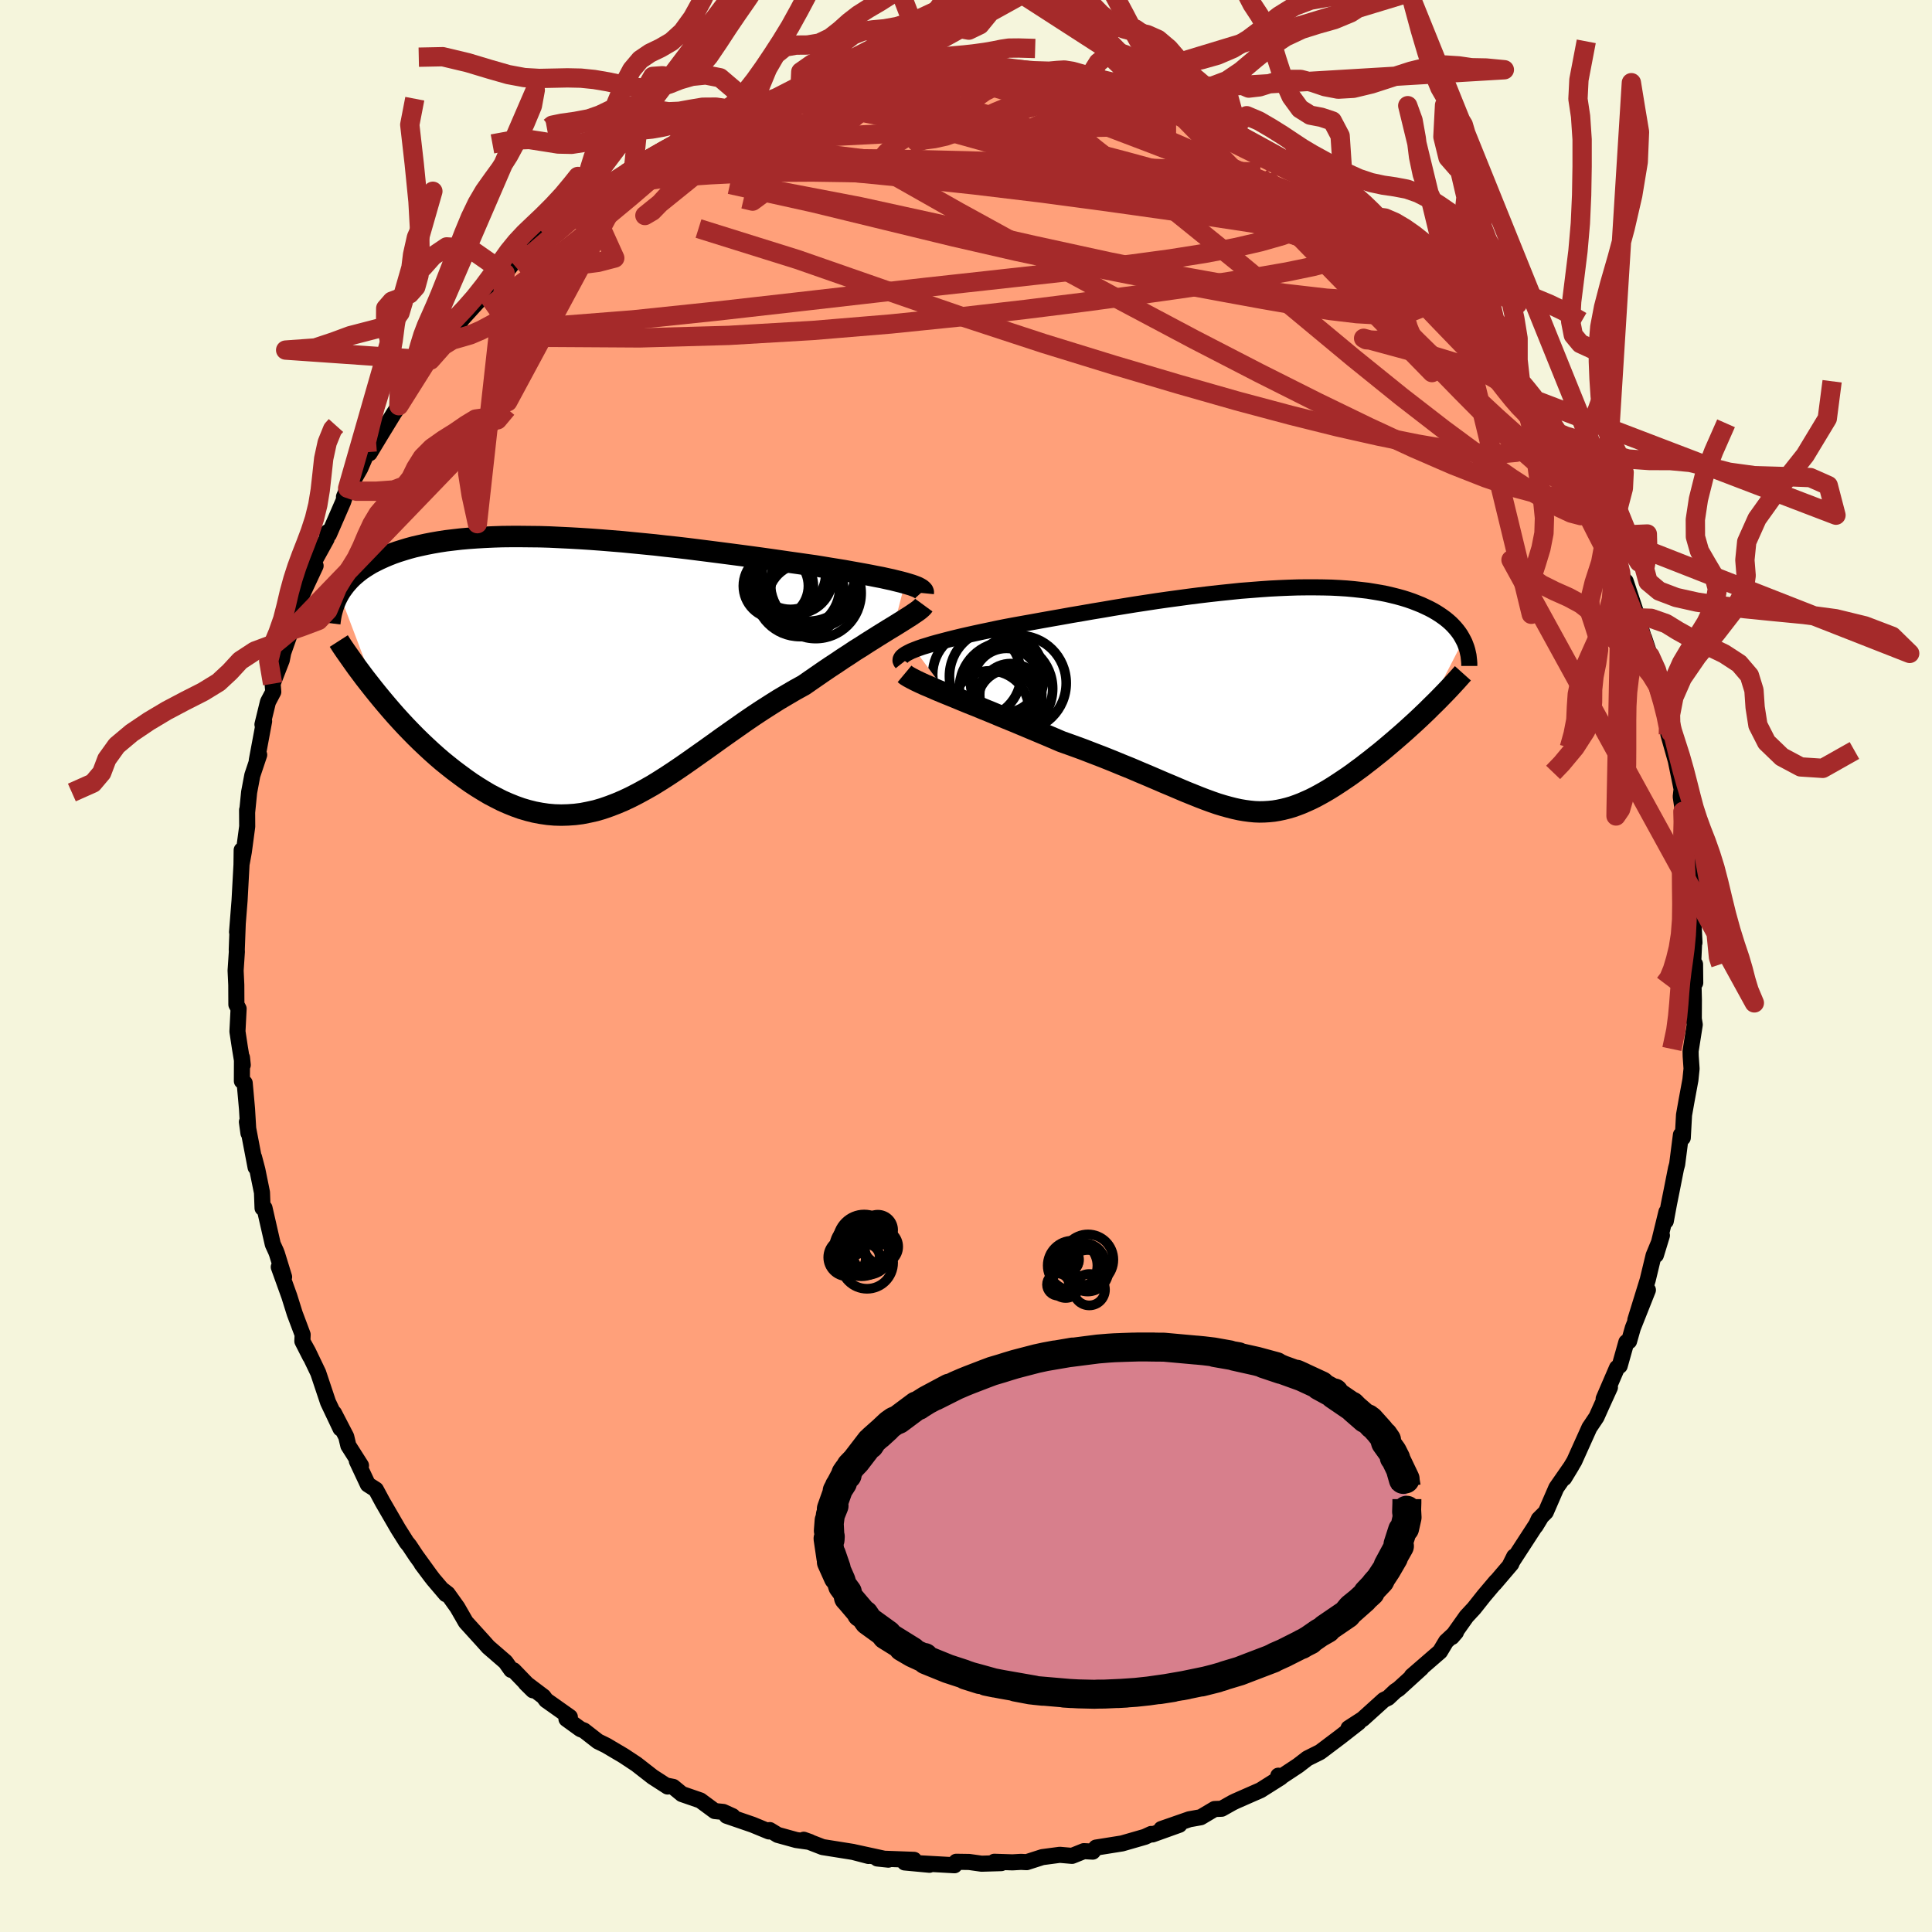 
  <svg viewBox="-100 -100 200 200" xmlns="http://www.w3.org/2000/svg" width="500" height="500" id="face-svg">
    <defs>
      <clipPath id="leftEyeClipPath">
        <polyline points="33.18,-9.19 32.77,-9.3 32.32,-9.41 31.84,-9.53 31.33,-9.64 30.79,-9.76 30.21,-9.87 29.61,-9.99 28.97,-10.11 28.31,-10.23 27.63,-10.35 26.92,-10.48 26.18,-10.6 25.43,-10.72 24.65,-10.85 23.85,-10.98 22.99,-11.1 22.09,-11.23 21.16,-11.36 20.2,-11.5 19.22,-11.64 18.22,-11.78 17.19,-11.92 16.14,-12.06 15.07,-12.2 13.99,-12.34 12.9,-12.48 11.79,-12.62 10.68,-12.76 9.56,-12.89 8.43,-13.01 7.3,-13.14 6.18,-13.25 5.05,-13.36 3.93,-13.47 2.82,-13.56 1.71,-13.65 0.62,-13.73 -0.47,-13.8 -1.54,-13.86 -2.59,-13.91 -3.63,-13.96 -4.65,-13.99 -5.64,-14 -6.62,-14.01 -7.58,-14.01 -8.51,-14 -9.42,-13.97 -10.3,-13.93 -11.16,-13.88 -11.99,-13.82 -12.79,-13.75 -13.57,-13.66 -14.32,-13.57 -15.04,-13.46 -15.73,-13.34 -16.4,-13.21 -17.04,-13.07 -17.65,-12.93 -18.24,-12.77 -18.8,-12.6 -19.34,-12.43 -19.85,-12.25 -20.33,-12.06 -20.8,-11.86 -21.24,-11.66 -21.66,-11.45 -22.07,-11.24 -22.45,-11.01 -22.81,-10.78 -23.15,-10.55 -23.47,-10.3 -23.77,-10.05 -24.05,-9.8 -24.32,-9.53 -24.56,-9.26 -24.79,-8.99 -25,-8.71 -25.2,-8.43 -25.38,-8.14 -21.44,2.27 -20.98,2.83 -20.51,3.39 -20.03,3.95 -19.54,4.51 -19.04,5.06 -18.53,5.61 -18.01,6.15 -17.48,6.69 -16.94,7.22 -16.39,7.74 -15.84,8.25 -15.28,8.75 -14.71,9.24 -14.13,9.71 -13.55,10.17 -12.95,10.62 -12.34,11.07 -11.73,11.5 -11.1,11.91 -10.47,12.3 -9.83,12.68 -9.18,13.02 -8.53,13.35 -7.87,13.64 -7.2,13.91 -6.53,14.15 -5.85,14.35 -5.17,14.52 -4.48,14.65 -3.79,14.75 -3.1,14.81 -2.4,14.83 -1.7,14.81 -0.99,14.76 -0.28,14.67 0.43,14.53 1.15,14.37 1.87,14.16 2.59,13.91 3.32,13.63 4.05,13.32 4.79,12.97 5.53,12.59 6.28,12.18 7.04,11.75 7.8,11.28 8.57,10.79 9.34,10.28 10.12,9.75 10.91,9.2 11.7,8.64 12.51,8.07 13.32,7.49 14.14,6.9 14.96,6.32 15.8,5.73 16.64,5.14 17.49,4.56 18.35,3.99 19.21,3.44 20.08,2.89 20.96,2.37 21.83,1.86 22.72,1.37 23.41,0.89 24.09,0.42 24.77,-0.05 25.45,-0.51 26.12,-0.95 26.77,-1.39 27.42,-1.81 28.05,-2.23 28.68,-2.62 29.28,-3.01 29.87,-3.38 30.44,-3.74 30.99,-4.08 31.52,-4.41 32.02,-4.71" />
      </clipPath>
      <clipPath id="rightEyeClipPath">
        <polyline points="-35.23,-5.23 -34.84,-5.38 -34.41,-5.53 -33.94,-5.67 -33.43,-5.83 -32.89,-5.98 -32.32,-6.13 -31.71,-6.29 -31.07,-6.45 -30.41,-6.61 -29.71,-6.77 -28.99,-6.93 -28.25,-7.09 -27.48,-7.25 -26.69,-7.42 -25.89,-7.58 -24.98,-7.75 -24.04,-7.92 -23.08,-8.09 -22.09,-8.27 -21.08,-8.45 -20.05,-8.63 -19,-8.82 -17.93,-9 -16.85,-9.19 -15.76,-9.37 -14.66,-9.56 -13.55,-9.74 -12.44,-9.92 -11.32,-10.09 -10.21,-10.26 -9.09,-10.42 -7.98,-10.57 -6.88,-10.72 -5.78,-10.86 -4.69,-10.99 -3.61,-11.11 -2.55,-11.22 -1.5,-11.33 -0.46,-11.41 0.55,-11.49 1.55,-11.56 2.53,-11.61 3.48,-11.65 4.41,-11.68 5.32,-11.69 6.21,-11.69 7.07,-11.68 7.9,-11.66 8.71,-11.62 9.49,-11.57 10.25,-11.5 10.97,-11.42 11.67,-11.34 12.34,-11.23 12.99,-11.12 13.61,-11 14.2,-10.86 14.76,-10.72 15.3,-10.57 15.81,-10.41 16.3,-10.24 16.76,-10.06 17.21,-9.88 17.62,-9.69 18.02,-9.5 18.4,-9.3 18.76,-9.09 19.09,-8.88 19.41,-8.66 19.71,-8.44 19.99,-8.21 20.25,-7.98 20.49,-7.74 20.71,-7.5 20.92,-7.25 21.11,-7 21.28,-6.75 21.43,-6.49 21.57,-6.23 17.8,1.1 17.38,1.5 16.96,1.9 16.53,2.3 16.1,2.69 15.66,3.09 15.21,3.49 14.76,3.88 14.31,4.27 13.85,4.66 13.4,5.04 12.94,5.42 12.47,5.79 12.01,6.16 11.54,6.52 11.08,6.88 10.6,7.23 10.13,7.58 9.65,7.92 9.16,8.25 8.68,8.57 8.19,8.89 7.71,9.19 7.22,9.48 6.74,9.75 6.26,10.01 5.78,10.25 5.29,10.47 4.81,10.68 4.34,10.86 3.86,11.03 3.38,11.17 2.9,11.29 2.42,11.39 1.94,11.47 1.45,11.52 0.96,11.55 0.46,11.56 -0.04,11.54 -0.55,11.49 -1.07,11.42 -1.6,11.33 -2.15,11.21 -2.7,11.07 -3.28,10.91 -3.87,10.73 -4.48,10.52 -5.11,10.29 -5.76,10.04 -6.43,9.77 -7.13,9.49 -7.86,9.18 -8.61,8.86 -9.4,8.53 -10.21,8.18 -11.05,7.82 -11.93,7.45 -12.84,7.06 -13.78,6.68 -14.75,6.28 -15.75,5.88 -16.79,5.48 -17.85,5.07 -18.95,4.67 -20.07,4.27 -20.86,3.93 -21.66,3.59 -22.47,3.25 -23.28,2.91 -24.09,2.57 -24.9,2.23 -25.71,1.9 -26.51,1.57 -27.3,1.24 -28.09,0.92 -28.86,0.6 -29.62,0.3 -30.35,0 -31.07,-0.3 -31.76,-0.58" />
      </clipPath>
      <filter id="fuzzy">
        <feTurbulence id="turbulence" baseFrequency="0.05" numOctaves="3" type="noise" result="noise" />
        <feDisplacementMap in="SourceGraphic" in2="noise" scale="2" />
      </filter>
      <linearGradient id="rainbowGradient" x1="0%" y1="0%" x2="100%" y2="0%">
        <stop offset="0%" style="stop-color: rgb(220, 208, 186); stop-opacity: 1" />
        <stop offset="50%" style="stop-color: rgb(165, 42, 42); stop-opacity: 1" />
        <stop offset="100%" style="stop-color: rgb(64, 224, 208); stop-opacity: 1" />
      </linearGradient>
    </defs>
    <rect x="-100" y="-100" width="100%" height="100%" fill="rgb(245, 245, 220)" />
    <polyline id="faceContour" points="75.47,-0.18 75.49,1.74 75.31,1.89 75.35,3.53 75.34,5.47 75.44,6.07 75.01,8.81 75.02,9.33 75.11,10.63 74.99,11.79 74.58,14.01 74.33,15.42 74.2,17.78 74.01,17.48 73.62,20.52 73.5,20.96 73.06,23.19 72.77,24.63 72.44,26.41 72.51,25.46 71.42,29.92 72.04,27.89 71.18,29.97 70.57,32.5 69.29,36.64 70.59,33.54 69.03,37.47 68.64,38.84 68.36,38.94 67.67,41.39 67.39,41.6 66.01,44.8 66.66,43.62 65.78,45.55 65.27,46.69 64.6,47.69 64.55,47.75 62.97,51.26 61.92,53.01 62.68,51.76 61.11,54.02 60.02,56.53 59.29,57.26 58.96,57.98 59.46,57.16 56.31,62.01 56.75,61.13 56.45,61.89 54.71,63.93 54.87,63.71 53.62,65.19 52.59,66.49 51.81,67.33 50.3,69.46 50.72,68.97 49.7,69.92 49.07,70.97 46.15,73.5 47.14,72.69 44.79,74.83 44.43,75.07 43.7,75.76 43.25,75.98 41.07,77.95 39.6,78.9 40.64,78.32 38.73,79.81 36.66,81.37 35.44,81.98 35.34,82.03 34.38,82.77 32.4,84.08 32.33,83.82 32.58,84 30.49,85.32 27.92,86.45 27.59,86.61 26.47,87.24 25.73,87.27 24.3,88.12 23.12,88.33 20.22,89.34 22.09,88.9 19.3,89.9 19.17,89.85 18.52,90.15 16.16,90.83 13.46,91.26 13.42,91.31 13.12,91.68 12.2,91.63 10.98,92.12 9.71,92.01 7.9,92.25 6.28,92.77 5.69,92.74 4.81,92.79 2.93,92.73 3.65,92.87 1.61,92.93 0.33,92.75 -1.01,92.73 -1.19,93.09 -4.95,92.88 -3.78,93.04 -6.35,92.8 -5.38,92.53 -9.18,92.39 -8.04,92.51 -11.49,91.76 -10.09,92.13 -11.7,91.71 -14.84,91.21 -16.8,90.45 -16.15,90.68 -17.57,90.48 -19.49,89.95 -20.31,89.45 -20.4,89.59 -22.1,88.89 -24.78,87.97 -24.16,88.01 -25.13,87.57 -26.01,87.48 -27.5,86.38 -29.41,85.72 -30.31,84.98 -30.92,84.86 -30.89,84.94 -32.44,83.94 -34.12,82.63 -35.45,81.75 -37.26,80.68 -38.1,80.27 -39.55,79.14 -39.91,79 -41.36,77.95 -41.01,77.74 -43.47,76 -43.74,75.63 -45.58,74.24 -44.83,74.98 -46.83,72.91 -47.08,72.87 -47.67,72.04 -49.45,70.5 -50.01,69.87 -51.78,67.92 -52.66,66.39 -53.66,64.99 -54.11,64.64 -53.84,65.03 -55.15,63.49 -56.35,61.9 -55.33,63.26 -56.93,61.05 -57.62,60.01 -57.92,59.64 -58.79,58.26 -60.39,55.5 -61.09,54.2 -61.92,53.67 -63.06,51.24 -62.63,51.71 -63.94,49.65 -64.16,48.72 -65.42,46.29 -64.75,47.88 -66.04,45.16 -67.06,42.11 -68.11,39.92 -68.57,39.09 -67.89,40.43 -68.7,38.84 -68.67,38.16 -69.49,35.98 -70.05,34.19 -71.14,31.16 -70.59,32.19 -71.33,29.79 -71.43,29.53 -71.76,28.81 -72.62,25.05 -72.82,25.06 -72.88,23.45 -73.36,21.09 -73.7,19.8 -73.54,20.84 -74.44,16.14 -74.28,17.3 -74.43,14.79 -74.67,12.11 -74.96,11.91 -74.95,9.48 -74.87,10.25 -75.17,8.43 -75.42,6.78 -75.3,4.42 -75.53,3.99 -75.54,1.96 -75.61,0.47 -75.48,-1.48 -75.49,-1.7 -75.39,-4.38 -75.46,-3.51 -75.2,-6.79 -75,-10.48 -74.98,-12 -74.97,-10.67 -74.76,-11.82 -74.41,-14.44 -74.42,-16.16 -74.42,-15.89 -74.21,-17.99 -73.88,-19.74 -73.17,-21.86 -73.42,-21.27 -72.66,-25.34 -72.83,-25 -72.26,-27.34 -71.71,-28.38 -71.78,-29.22 -70.83,-31.67 -70.68,-32.44 -69.87,-34.73 -69.75,-35.56 -69.18,-36.96 -68.98,-37.9 -67.33,-41.43 -67.92,-40.52 -67.75,-41.38 -66.19,-44.21 -66.08,-44.92 -65.95,-44.67 -64.48,-48.05 -64.01,-49.46 -64.39,-48.57 -62.71,-51.51 -61.84,-53.52 -61.99,-53.19 -61.74,-53.08 -60.64,-54.9 -59.24,-57.19 -58.71,-58 -57.94,-59.37 -56.66,-61.39 -55.62,-62.91 -54.89,-63.37 -55.44,-62.72 -53.85,-65.37 -53.27,-65.71 -53.33,-65.67 -52.35,-66.69 -52.17,-66.97 -50.08,-69.27 -48.7,-70.77 -47.71,-71.72 -46.54,-73.23 -46.39,-73.28 -44.96,-74.7 -45.04,-74.79 -43.54,-75.58 -41.56,-77.49 -41.32,-77.38 -39.26,-79.13 -39.13,-79.59 -39.66,-79.16 -36.51,-81.21 -34.95,-82.17 -35.12,-82.07 -34.01,-82.82 -34.41,-82.6 -31.84,-84.15 -30.19,-84.98 -29.25,-85.66 -29.76,-85.43 -29.65,-85.36 -26.07,-87.03 -25.33,-87.38 -24.97,-87.4 -22.35,-88.64 -22.71,-88.31 -19.63,-89.87 -21.09,-89.09 -17.85,-90.32 -17.2,-90.39 -17.33,-90.54 -15.83,-90.81 -13.3,-91.25 -12.15,-91.71 -11.51,-91.76 -12.11,-91.5 -9.08,-92.02 -9.56,-92.07 -8.11,-92.26 -5.53,-92.61 -4.59,-92.69 -3.81,-92.87 -2.66,-92.62 -0.11,-92.76 1.86,-93.04 0.85,-92.84 2.4,-92.69 5.2,-92.83 3,-92.78 4.75,-92.51 6.98,-92.68 9.48,-92.16 9.35,-92.18 10.33,-92.04 9.92,-92.01 12.51,-91.65 12.64,-91.42 15.4,-91.03 15.61,-90.92 18.65,-89.99 16.84,-90.46 19.85,-89.52 19.18,-89.95 22.53,-88.57 24.61,-87.92 24.18,-87.82 27.19,-86.37 27.39,-86.67 27.28,-86.44 28.45,-86.17 29.53,-85.25 30.61,-84.67 33.39,-83.4 33.81,-83.16 33.31,-83.45 35.5,-81.69 36.06,-81.56 37.63,-80.3 39.57,-79.03 40.34,-78.57 41.08,-77.89 42.4,-76.69 42.6,-76.63 43.53,-75.77 44.86,-74.69 46.37,-73.21 46.12,-73.24 47.44,-72.17 47.9,-71.4 49.4,-70.04 49.24,-70.34 49.48,-69.88 51.24,-68.02 52.35,-66.67 53.05,-65.79 54.07,-64.9 55.85,-62.08 55.82,-62.69 57.44,-60.16 57.34,-60.59 58.17,-58.78 58.48,-58.75 58.6,-58.55 59.88,-56.32 60.37,-55.34 61.89,-53.28 61.33,-54.02 62.73,-51.4 63.68,-49.9 65.14,-46.78 64.46,-48.03 65.18,-46.54 65.92,-44.83 65.96,-44.53 67.59,-42.05 67.78,-40.66 68.54,-39.06 68.29,-39.82 69.54,-36.04 69.44,-36.32 70.51,-32.88 70.2,-33.96 70.81,-32.11 71.54,-30.14 71.62,-29.51 72.16,-27.44 72.49,-26.24 72.97,-24.17 72.71,-23.97 73.48,-21.25 74.08,-18.32 73.99,-17.53 74.26,-15.71 74.15,-17.98 74.57,-13.55 74.88,-13.01 74.73,-12.79 75.12,-10.76 75,-9.71 75.36,-7.29 75.23,-6.21 75.41,-2.42 75.37,-2.34 75.28,-0.37 75.47,-0.18 75.49,1.74" fill="rgb(255, 160, 122)" stroke="black" stroke-width="1.667" stroke-linejoin="round" filter="url(#fuzzy)" />
    <g transform="translate(29.92 -27.51)">
      <polyline id="rightCountour" points="-35.23,-5.23 -34.84,-5.38 -34.41,-5.53 -33.94,-5.67 -33.43,-5.83 -32.89,-5.98 -32.32,-6.13 -31.71,-6.29 -31.07,-6.45 -30.41,-6.61 -29.71,-6.77 -28.99,-6.93 -28.25,-7.09 -27.48,-7.25 -26.69,-7.42 -25.89,-7.58 -24.98,-7.75 -24.04,-7.92 -23.08,-8.09 -22.09,-8.27 -21.08,-8.45 -20.05,-8.63 -19,-8.82 -17.93,-9 -16.85,-9.19 -15.76,-9.37 -14.66,-9.56 -13.55,-9.74 -12.44,-9.92 -11.32,-10.09 -10.21,-10.26 -9.09,-10.42 -7.98,-10.57 -6.88,-10.72 -5.78,-10.86 -4.69,-10.99 -3.61,-11.11 -2.55,-11.22 -1.5,-11.33 -0.46,-11.41 0.55,-11.49 1.55,-11.56 2.53,-11.61 3.48,-11.65 4.41,-11.68 5.32,-11.69 6.21,-11.69 7.07,-11.68 7.9,-11.66 8.71,-11.62 9.49,-11.57 10.25,-11.5 10.97,-11.42 11.67,-11.34 12.34,-11.23 12.99,-11.12 13.61,-11 14.2,-10.86 14.76,-10.72 15.3,-10.57 15.81,-10.41 16.3,-10.24 16.76,-10.06 17.21,-9.88 17.62,-9.69 18.02,-9.5 18.4,-9.3 18.76,-9.09 19.09,-8.88 19.41,-8.66 19.71,-8.44 19.99,-8.21 20.25,-7.98 20.49,-7.74 20.71,-7.5 20.92,-7.25 21.11,-7 21.28,-6.75 21.43,-6.49 21.57,-6.23 17.8,1.1 17.38,1.5 16.96,1.9 16.53,2.3 16.1,2.69 15.66,3.09 15.21,3.49 14.76,3.88 14.31,4.27 13.85,4.66 13.4,5.04 12.94,5.42 12.47,5.79 12.01,6.16 11.54,6.52 11.08,6.88 10.6,7.23 10.13,7.58 9.65,7.92 9.16,8.25 8.68,8.57 8.19,8.89 7.71,9.19 7.22,9.48 6.74,9.75 6.26,10.01 5.78,10.25 5.29,10.47 4.81,10.68 4.34,10.86 3.86,11.03 3.38,11.17 2.9,11.29 2.42,11.39 1.94,11.47 1.45,11.52 0.96,11.55 0.46,11.56 -0.04,11.54 -0.55,11.49 -1.07,11.42 -1.6,11.33 -2.15,11.21 -2.7,11.07 -3.28,10.91 -3.87,10.73 -4.48,10.52 -5.11,10.29 -5.76,10.04 -6.43,9.77 -7.13,9.49 -7.86,9.18 -8.61,8.86 -9.4,8.53 -10.21,8.18 -11.05,7.82 -11.93,7.45 -12.84,7.06 -13.78,6.68 -14.75,6.28 -15.75,5.88 -16.79,5.48 -17.85,5.07 -18.95,4.67 -20.07,4.27 -20.86,3.93 -21.66,3.59 -22.47,3.25 -23.28,2.91 -24.09,2.57 -24.9,2.23 -25.71,1.9 -26.51,1.57 -27.3,1.24 -28.09,0.92 -28.86,0.6 -29.62,0.3 -30.35,0 -31.07,-0.3 -31.76,-0.58" fill="white" stroke="white" stroke-width="0" stroke-linejoin="round" filter="url(#fuzzy)" />
    </g>
    <g transform="translate(-39.5 -30.45)">
      <polyline id="leftCountour" points="33.18,-9.19 32.77,-9.3 32.32,-9.41 31.84,-9.53 31.33,-9.64 30.79,-9.76 30.21,-9.87 29.61,-9.99 28.97,-10.11 28.31,-10.23 27.63,-10.35 26.92,-10.48 26.18,-10.6 25.43,-10.72 24.65,-10.85 23.85,-10.98 22.99,-11.1 22.09,-11.23 21.16,-11.36 20.2,-11.5 19.22,-11.64 18.22,-11.78 17.19,-11.92 16.14,-12.06 15.07,-12.2 13.99,-12.34 12.9,-12.48 11.79,-12.62 10.68,-12.76 9.56,-12.89 8.43,-13.01 7.3,-13.14 6.18,-13.25 5.05,-13.36 3.93,-13.47 2.82,-13.56 1.71,-13.65 0.62,-13.73 -0.47,-13.8 -1.54,-13.86 -2.59,-13.91 -3.63,-13.96 -4.65,-13.99 -5.64,-14 -6.62,-14.01 -7.58,-14.01 -8.51,-14 -9.42,-13.97 -10.3,-13.93 -11.16,-13.88 -11.99,-13.82 -12.79,-13.75 -13.57,-13.66 -14.32,-13.57 -15.04,-13.46 -15.73,-13.34 -16.4,-13.21 -17.04,-13.07 -17.65,-12.93 -18.24,-12.77 -18.8,-12.6 -19.34,-12.43 -19.85,-12.25 -20.33,-12.06 -20.8,-11.86 -21.24,-11.66 -21.66,-11.45 -22.07,-11.24 -22.45,-11.01 -22.81,-10.78 -23.15,-10.55 -23.47,-10.3 -23.77,-10.05 -24.05,-9.8 -24.32,-9.53 -24.56,-9.26 -24.79,-8.99 -25,-8.71 -25.2,-8.43 -25.38,-8.14 -21.44,2.27 -20.98,2.83 -20.51,3.39 -20.03,3.95 -19.54,4.51 -19.04,5.06 -18.53,5.61 -18.01,6.15 -17.48,6.69 -16.94,7.22 -16.39,7.74 -15.84,8.25 -15.28,8.75 -14.71,9.24 -14.13,9.71 -13.55,10.17 -12.95,10.62 -12.34,11.07 -11.73,11.5 -11.1,11.91 -10.47,12.3 -9.83,12.68 -9.18,13.02 -8.53,13.35 -7.87,13.64 -7.2,13.91 -6.53,14.15 -5.85,14.35 -5.17,14.52 -4.48,14.65 -3.79,14.75 -3.1,14.81 -2.4,14.83 -1.7,14.81 -0.99,14.76 -0.28,14.67 0.43,14.53 1.15,14.37 1.87,14.16 2.59,13.91 3.32,13.63 4.05,13.32 4.79,12.97 5.53,12.59 6.28,12.18 7.04,11.75 7.8,11.28 8.57,10.79 9.34,10.28 10.12,9.75 10.91,9.2 11.7,8.64 12.51,8.07 13.32,7.49 14.14,6.9 14.96,6.32 15.8,5.73 16.64,5.14 17.49,4.56 18.35,3.99 19.21,3.44 20.08,2.89 20.96,2.37 21.83,1.86 22.72,1.37 23.41,0.89 24.09,0.42 24.77,-0.05 25.45,-0.51 26.12,-0.95 26.77,-1.39 27.42,-1.81 28.05,-2.23 28.68,-2.62 29.28,-3.01 29.87,-3.38 30.44,-3.74 30.99,-4.08 31.52,-4.41 32.02,-4.71" fill="white" stroke="white" stroke-width="0" stroke-linejoin="round" filter="url(#fuzzy)" />
    </g>
    <g transform="translate(29.92 -27.51)">
      <polyline id="rightUpper" points="-36.54,-3.83 -36.65,-3.97 -36.7,-4.1 -36.69,-4.24 -36.63,-4.38 -36.52,-4.52 -36.35,-4.66 -36.14,-4.8 -35.88,-4.94 -35.58,-5.09 -35.23,-5.23 -34.84,-5.38 -34.41,-5.53 -33.94,-5.67 -33.43,-5.83 -32.89,-5.98 -32.32,-6.13 -31.71,-6.29 -31.07,-6.45 -30.41,-6.61 -29.71,-6.77 -28.99,-6.93 -28.25,-7.09 -27.48,-7.25 -26.69,-7.42 -25.89,-7.58 -24.98,-7.75 -24.04,-7.92 -23.08,-8.09 -22.09,-8.27 -21.08,-8.45 -20.05,-8.63 -19,-8.82 -17.93,-9 -16.85,-9.19 -15.76,-9.37 -14.66,-9.56 -13.55,-9.74 -12.44,-9.92 -11.32,-10.09 -10.21,-10.26 -9.09,-10.42 -7.98,-10.57 -6.88,-10.72 -5.78,-10.86 -4.69,-10.99 -3.61,-11.11 -2.55,-11.22 -1.5,-11.33 -0.46,-11.41 0.55,-11.49 1.55,-11.56 2.53,-11.61 3.48,-11.65 4.41,-11.68 5.32,-11.69 6.21,-11.69 7.07,-11.68 7.9,-11.66 8.71,-11.62 9.49,-11.57 10.25,-11.5 10.97,-11.42 11.67,-11.34 12.34,-11.23 12.99,-11.12 13.61,-11 14.2,-10.86 14.76,-10.72 15.3,-10.57 15.81,-10.41 16.3,-10.24 16.76,-10.06 17.21,-9.88 17.62,-9.69 18.02,-9.5 18.4,-9.3 18.76,-9.09 19.09,-8.88 19.41,-8.66 19.71,-8.44 19.99,-8.21 20.25,-7.98 20.49,-7.74 20.71,-7.5 20.92,-7.25 21.11,-7 21.28,-6.75 21.43,-6.49 21.57,-6.23 21.7,-5.97 21.8,-5.71 21.9,-5.44 21.98,-5.17 22.04,-4.9 22.1,-4.63 22.13,-4.36 22.16,-4.09 22.18,-3.82 22.18,-3.55" fill="none" stroke="black" stroke-width="1.667" stroke-linejoin="round" filter="url(#fuzzy)" />
      <polyline id="rightLower" points="-36.28,-2.73 -36.1,-2.58 -35.84,-2.42 -35.51,-2.24 -35.12,-2.04 -34.68,-1.83 -34.18,-1.6 -33.63,-1.37 -33.04,-1.11 -32.42,-0.85 -31.76,-0.58 -31.07,-0.3 -30.35,0 -29.62,0.3 -28.86,0.6 -28.09,0.92 -27.3,1.24 -26.51,1.57 -25.71,1.9 -24.9,2.23 -24.09,2.57 -23.28,2.91 -22.47,3.25 -21.66,3.59 -20.86,3.93 -20.07,4.27 -18.95,4.67 -17.85,5.07 -16.79,5.48 -15.75,5.88 -14.75,6.28 -13.78,6.68 -12.84,7.06 -11.93,7.45 -11.05,7.82 -10.21,8.18 -9.4,8.53 -8.61,8.86 -7.86,9.18 -7.13,9.49 -6.43,9.77 -5.76,10.04 -5.11,10.29 -4.48,10.52 -3.87,10.73 -3.28,10.91 -2.7,11.07 -2.15,11.21 -1.6,11.33 -1.07,11.42 -0.55,11.49 -0.04,11.54 0.46,11.56 0.96,11.55 1.45,11.52 1.94,11.47 2.42,11.39 2.9,11.29 3.38,11.17 3.86,11.03 4.34,10.86 4.81,10.68 5.29,10.47 5.78,10.25 6.26,10.01 6.74,9.75 7.22,9.48 7.71,9.19 8.19,8.89 8.68,8.57 9.16,8.25 9.65,7.92 10.13,7.58 10.6,7.23 11.08,6.88 11.54,6.52 12.01,6.16 12.47,5.79 12.94,5.42 13.4,5.04 13.85,4.66 14.31,4.27 14.76,3.88 15.21,3.49 15.66,3.09 16.1,2.69 16.53,2.3 16.96,1.9 17.38,1.5 17.8,1.1 18.2,0.7 18.61,0.3 19,-0.09 19.38,-0.48 19.76,-0.87 20.13,-1.26 20.49,-1.65 20.84,-2.03 21.18,-2.41 21.52,-2.79" fill="none" stroke="black" stroke-width="2.222" stroke-linejoin="round" filter="url(#fuzzy)" />
      <circle r="4.576" cx="-28.797" cy="-2.656" stroke="black" fill="none" stroke-width="1.0" filter="url(#fuzzy)" clip-path="url(#rightEyeClipPath)" /><circle r="4.942" cx="-24.487" cy="-1.766" stroke="black" fill="none" stroke-width="1.0" filter="url(#fuzzy)" clip-path="url(#rightEyeClipPath)" /><circle r="3.57" cx="-25.952" cy="-2.281" stroke="black" fill="none" stroke-width="1.0" filter="url(#fuzzy)" clip-path="url(#rightEyeClipPath)" /><circle r="4.828" cx="-25.777" cy="-1.201" stroke="black" fill="none" stroke-width="1.0" filter="url(#fuzzy)" clip-path="url(#rightEyeClipPath)" /><circle r="3.234" cx="-25.877" cy="0.174" stroke="black" fill="none" stroke-width="1.0" filter="url(#fuzzy)" clip-path="url(#rightEyeClipPath)" /><circle r="3.448" cx="-25.737" cy="-1.926" stroke="black" fill="none" stroke-width="1.0" filter="url(#fuzzy)" clip-path="url(#rightEyeClipPath)" /><circle r="4.03" cx="-27.442" cy="0.984" stroke="black" fill="none" stroke-width="1.0" filter="url(#fuzzy)" clip-path="url(#rightEyeClipPath)" /><circle r="4.896" cx="-26.737" cy="-2.486" stroke="black" fill="none" stroke-width="1.0" filter="url(#fuzzy)" clip-path="url(#rightEyeClipPath)" /><circle r="3.216" cx="-25.287" cy="-0.581" stroke="black" fill="none" stroke-width="1.0" filter="url(#fuzzy)" clip-path="url(#rightEyeClipPath)" /><circle r="3.344" cx="-25.392" cy="0.169" stroke="black" fill="none" stroke-width="1.0" filter="url(#fuzzy)" clip-path="url(#rightEyeClipPath)" />
      </g>
    <g transform="translate(-39.5 -30.45)">
      <polyline id="leftUpper" points="35.07,-8.15 35.08,-8.25 35.04,-8.35 34.95,-8.45 34.82,-8.56 34.65,-8.66 34.44,-8.77 34.18,-8.87 33.88,-8.98 33.55,-9.08 33.18,-9.19 32.77,-9.3 32.32,-9.41 31.84,-9.53 31.33,-9.64 30.79,-9.76 30.21,-9.87 29.61,-9.99 28.97,-10.11 28.31,-10.23 27.63,-10.35 26.92,-10.48 26.18,-10.6 25.43,-10.72 24.65,-10.85 23.85,-10.98 22.99,-11.1 22.09,-11.23 21.16,-11.36 20.2,-11.5 19.22,-11.64 18.22,-11.78 17.19,-11.92 16.14,-12.06 15.07,-12.2 13.99,-12.34 12.9,-12.48 11.79,-12.62 10.68,-12.76 9.56,-12.89 8.43,-13.01 7.3,-13.14 6.18,-13.25 5.05,-13.36 3.93,-13.47 2.82,-13.56 1.71,-13.65 0.62,-13.73 -0.47,-13.8 -1.54,-13.86 -2.59,-13.91 -3.63,-13.96 -4.65,-13.99 -5.64,-14 -6.62,-14.01 -7.58,-14.01 -8.51,-14 -9.42,-13.97 -10.3,-13.93 -11.16,-13.88 -11.99,-13.82 -12.79,-13.75 -13.57,-13.66 -14.32,-13.57 -15.04,-13.46 -15.73,-13.34 -16.4,-13.21 -17.04,-13.07 -17.65,-12.93 -18.24,-12.77 -18.8,-12.6 -19.34,-12.43 -19.85,-12.25 -20.33,-12.06 -20.8,-11.86 -21.24,-11.66 -21.66,-11.45 -22.07,-11.24 -22.45,-11.01 -22.81,-10.78 -23.15,-10.55 -23.47,-10.3 -23.77,-10.05 -24.05,-9.8 -24.32,-9.53 -24.56,-9.26 -24.79,-8.99 -25,-8.71 -25.2,-8.43 -25.38,-8.14 -25.54,-7.85 -25.69,-7.55 -25.82,-7.25 -25.94,-6.94 -26.04,-6.63 -26.13,-6.32 -26.21,-6.01 -26.27,-5.69 -26.32,-5.37 -26.36,-5.04" fill="none" stroke="black" stroke-width="2.222" stroke-linejoin="round" filter="url(#fuzzy)" />
      <polyline id="leftLower" points="35.13,-6.91 35.02,-6.76 34.86,-6.6 34.65,-6.42 34.39,-6.23 34.08,-6.02 33.74,-5.79 33.36,-5.55 32.95,-5.29 32.5,-5.01 32.02,-4.71 31.52,-4.41 30.99,-4.08 30.44,-3.74 29.87,-3.38 29.28,-3.01 28.68,-2.62 28.05,-2.23 27.42,-1.81 26.77,-1.39 26.12,-0.95 25.45,-0.51 24.77,-0.05 24.09,0.42 23.41,0.89 22.72,1.37 21.83,1.86 20.96,2.37 20.08,2.89 19.21,3.44 18.35,3.99 17.49,4.56 16.64,5.14 15.8,5.73 14.96,6.32 14.14,6.9 13.32,7.49 12.51,8.07 11.7,8.64 10.91,9.2 10.12,9.75 9.34,10.28 8.57,10.79 7.8,11.28 7.04,11.75 6.28,12.18 5.53,12.59 4.79,12.97 4.05,13.32 3.32,13.63 2.59,13.91 1.87,14.16 1.15,14.37 0.43,14.53 -0.28,14.67 -0.99,14.76 -1.7,14.81 -2.4,14.83 -3.1,14.81 -3.79,14.75 -4.48,14.65 -5.17,14.52 -5.85,14.35 -6.53,14.15 -7.2,13.91 -7.87,13.64 -8.53,13.35 -9.18,13.02 -9.83,12.68 -10.47,12.3 -11.1,11.91 -11.73,11.5 -12.34,11.07 -12.95,10.62 -13.55,10.17 -14.13,9.71 -14.71,9.24 -15.28,8.75 -15.84,8.25 -16.39,7.74 -16.94,7.22 -17.48,6.69 -18.01,6.15 -18.53,5.61 -19.04,5.06 -19.54,4.51 -20.03,3.95 -20.51,3.39 -20.98,2.83 -21.44,2.27 -21.89,1.71 -22.33,1.15 -22.76,0.6 -23.17,0.05 -23.58,-0.5 -23.97,-1.05 -24.35,-1.59 -24.73,-2.13 -25.09,-2.66 -25.43,-3.19" fill="none" stroke="black" stroke-width="2.222" stroke-linejoin="round" filter="url(#fuzzy)" />
      <circle r="4.59" cx="23.844" cy="-9.154" stroke="black" fill="none" stroke-width="1.0" filter="url(#fuzzy)" clip-path="url(#leftEyeClipPath)" /><circle r="4.794" cx="23.184" cy="-10.034" stroke="black" fill="none" stroke-width="1.0" filter="url(#fuzzy)" clip-path="url(#leftEyeClipPath)" /><circle r="3.656" cx="21.324" cy="-10.119" stroke="black" fill="none" stroke-width="1.0" filter="url(#fuzzy)" clip-path="url(#leftEyeClipPath)" /><circle r="3.772" cx="22.729" cy="-7.424" stroke="black" fill="none" stroke-width="1.0" filter="url(#fuzzy)" clip-path="url(#leftEyeClipPath)" /><circle r="4.352" cx="22.079" cy="-8.719" stroke="black" fill="none" stroke-width="1.0" filter="url(#fuzzy)" clip-path="url(#leftEyeClipPath)" /><circle r="3.368" cx="19.819" cy="-8.894" stroke="black" fill="none" stroke-width="1.0" filter="url(#fuzzy)" clip-path="url(#leftEyeClipPath)" /><circle r="4.704" cx="23.944" cy="-8.149" stroke="black" fill="none" stroke-width="1.0" filter="url(#fuzzy)" clip-path="url(#leftEyeClipPath)" /><circle r="3.184" cx="20.519" cy="-8.884" stroke="black" fill="none" stroke-width="1.0" filter="url(#fuzzy)" clip-path="url(#leftEyeClipPath)" /><circle r="3.762" cx="21.924" cy="-9.769" stroke="black" fill="none" stroke-width="1.0" filter="url(#fuzzy)" clip-path="url(#leftEyeClipPath)" /><circle r="4.598" cx="22.274" cy="-8.254" stroke="black" fill="none" stroke-width="1.0" filter="url(#fuzzy)" clip-path="url(#leftEyeClipPath)" />
    </g>
    <g id="hairs">
      <polyline points="27.19,-86.37 27.48,-86.39 28.19,-85.99 29.37,-85.27 30.89,-84.32 32.59,-83.26 34.29,-82.19 35.87,-81.18 37.28,-80.25 38.53,-79.41 39.6,-78.69 40.46,-78.12 41.05,-77.76 41.27,-77.67 41.03,-77.93" fill="none" stroke="rgb(165, 42, 42)" stroke-width="2" stroke-linejoin="round" filter="url(#fuzzy)" /><polyline points="5.2,-92.83 4.67,-92.57 6.18,-91.98 8.62,-91.09 11.42,-89.94 14.36,-88.54 17.46,-86.92 20.78,-85.11 24.36,-83.14 28.17,-81.07 32.09,-78.96 36,-76.85 39.78,-74.81 43.37,-72.86 46.68,-71.14" fill="none" stroke="rgb(165, 42, 42)" stroke-width="2" stroke-linejoin="round" filter="url(#fuzzy)" /><polyline points="33.81,-83.16 34.2,-82.76 35.48,-81.71 37.12,-80.37 38.93,-78.88 40.79,-77.32 42.62,-75.73 44.35,-74.16 45.97,-72.65 47.47,-71.25 48.8,-69.99 49.93,-68.94 50.78,-68.17 51.28,-67.75 51.45,-67.67" fill="none" stroke="rgb(165, 42, 42)" stroke-width="2" stroke-linejoin="round" filter="url(#fuzzy)" /><polyline points="-35.12,-82.07 -34.3,-82.61 -33.32,-83.21 -32.14,-83.91 -31.01,-84.56 -30.04,-85.1 -29.17,-85.56 -28.34,-85.96 -27.54,-86.32 -26.8,-86.63 -26.2,-86.86 -25.78,-86.98 -25.6,-86.98 -25.66,-86.84 -25.99,-86.55 -26.61,-86.1 -27.54,-85.47 -28.78,-84.64 -30.33,-83.64 -32.2,-82.43 -34.48,-80.98 -37.34,-79.23 -40.88,-77.12" fill="none" stroke="rgb(165, 42, 42)" stroke-width="2" stroke-linejoin="round" filter="url(#fuzzy)" /><polyline points="36.06,-81.56 37.49,-80.47 38.57,-79.65 39.21,-79.1 39.44,-78.75 39.28,-78.58 38.74,-78.59 37.8,-78.78 36.43,-79.16 34.58,-79.78 32.23,-80.67 29.34,-81.85 25.86,-83.34 21.64,-85.17 16.45,-87.36 10.17,-89.9" fill="none" stroke="rgb(165, 42, 42)" stroke-width="2" stroke-linejoin="round" filter="url(#fuzzy)" /><polyline points="-17.85,-90.32 -17.09,-90.32 -15.6,-90.21 -13.32,-89.99 -10.52,-89.62 -7.43,-89.1 -4.13,-88.42 -0.61,-87.61 3.18,-86.7 7.28,-85.69 11.65,-84.58 16.23,-83.38 20.94,-82.1 25.69,-80.76 30.44,-79.39 35.15,-78.03 39.61,-76.8" fill="none" stroke="rgb(165, 42, 42)" stroke-width="2" stroke-linejoin="round" filter="url(#fuzzy)" /><polyline points="33.81,-83.16 34.07,-82.89 34.93,-82.21 35.88,-81.47 36.73,-80.77 37.4,-80.16 37.8,-79.65 37.91,-79.26 37.74,-78.99 37.3,-78.81 36.61,-78.72 35.65,-78.73 34.4,-78.86 32.81,-79.11 30.84,-79.5 28.47,-80.05 25.69,-80.74 22.48,-81.57 18.85,-82.53 14.79,-83.6 10.3,-84.79 5.38,-86.13 0.01,-87.68 -5.79,-89.48" fill="none" stroke="rgb(165, 42, 42)" stroke-width="2" stroke-linejoin="round" filter="url(#fuzzy)" /><polyline points="-35.12,-82.07 -33.94,-82.5 -31.88,-82.78 -28.88,-83.01 -25.23,-83.08 -21.11,-82.92 -16.48,-82.58 -11.29,-82.11 -5.5,-81.54 0.83,-80.86 7.57,-80.05 14.63,-79.11 21.95,-78.08 29.5,-76.94 37.22,-75.7" fill="none" stroke="rgb(165, 42, 42)" stroke-width="2" stroke-linejoin="round" filter="url(#fuzzy)" /><polyline points="27.19,-86.37 27.41,-86.45 27.94,-86.21 28.81,-85.74 29.91,-85.14 31.06,-84.51 32.15,-83.91 33.11,-83.36 33.92,-82.87 34.59,-82.42 35.12,-82.03 35.49,-81.72 35.65,-81.52 35.57,-81.47 35.2,-81.57 34.52,-81.85 33.48,-82.33 32.04,-83.03 30.13,-83.98 27.7,-85.19 24.73,-86.67 21.27,-88.37" fill="none" stroke="rgb(165, 42, 42)" stroke-width="2" stroke-linejoin="round" filter="url(#fuzzy)" /><polyline points="46.12,-73.24 47.18,-72.26 48.06,-71.37 48.85,-70.55 49.62,-69.72 50.44,-68.81 51.31,-67.82 52.19,-66.79 53.03,-65.81 53.76,-64.93 54.34,-64.2 54.73,-63.67 54.94,-63.35 54.94,-63.25 54.76,-63.35 54.41,-63.65 53.89,-64.13 53.19,-64.81 52.28,-65.72 51.14,-66.9 49.72,-68.4 48.01,-70.22 46.04,-72.34 43.82,-74.78" fill="none" stroke="rgb(165, 42, 42)" stroke-width="2" stroke-linejoin="round" filter="url(#fuzzy)" /><polyline points="47.44,-72.17 48.12,-71.33 48.86,-70.54 49.61,-69.73 50.44,-68.78 51.39,-67.69 52.39,-66.51 53.38,-65.32 54.31,-64.19 55.14,-63.17 55.82,-62.31 56.33,-61.65 56.64,-61.21 56.77,-60.99 56.7,-60.98 56.46,-61.18 56.05,-61.58 55.49,-62.16 54.76,-62.95 53.87,-63.94 52.79,-65.17 51.47,-66.7 49.88,-68.6 48.05,-70.87" fill="none" stroke="rgb(165, 42, 42)" stroke-width="2" stroke-linejoin="round" filter="url(#fuzzy)" /><polyline points="-0.11,-92.76 1.12,-92.83 2.17,-92.68 3.49,-92.43 5.02,-92.12 6.71,-91.75 8.58,-91.35 10.57,-90.91 12.58,-90.46 14.51,-90 16.33,-89.55 18.03,-89.12 19.61,-88.71 21.06,-88.35 22.36,-88.05 23.48,-87.79 24.42,-87.56 25.1,-87.35 25.3,-87.29" fill="none" stroke="rgb(165, 42, 42)" stroke-width="2" stroke-linejoin="round" filter="url(#fuzzy)" /><polyline points="-5.53,-92.61 -4.46,-92.59 -2.83,-92.33 -0.67,-91.88 1.82,-91.26 4.47,-90.5 7.2,-89.61 10.01,-88.61 12.92,-87.53 15.98,-86.37 19.19,-85.15 22.54,-83.86 25.97,-82.5 29.37,-81.1 32.68,-79.69 35.89,-78.31 39.06,-76.94 42.17,-75.63" fill="none" stroke="rgb(165, 42, 42)" stroke-width="2" stroke-linejoin="round" filter="url(#fuzzy)" /><polyline points="-22.71,-88.31 -20.76,-89.1 -19.2,-89.28 -17.39,-89.25 -15.31,-89.06 -12.95,-88.74 -10.32,-88.29 -7.47,-87.72 -4.45,-87.04 -1.31,-86.24 1.96,-85.33 5.38,-84.32 8.97,-83.24 12.71,-82.11 16.54,-80.94 20.41,-79.75 24.27,-78.58 28.07,-77.43 31.76,-76.32 35.32,-75.26 38.73,-74.24 42.07,-73.19 45.55,-71.91" fill="none" stroke="rgb(165, 42, 42)" stroke-width="2" stroke-linejoin="round" filter="url(#fuzzy)" /><polyline points="-43.54,-75.58 -42.1,-76.88 -41.01,-77.78 -40.1,-78.54 -39.3,-79.2 -38.56,-79.76 -37.9,-80.2 -37.45,-80.46 -37.3,-80.49 -37.49,-80.26 -37.99,-79.79 -38.77,-79.08 -39.9,-78.08 -41.51,-76.69 -43.71,-74.79 -46.58,-72.33" fill="none" stroke="rgb(165, 42, 42)" stroke-width="2" stroke-linejoin="round" filter="url(#fuzzy)" /><polyline points="59.88,-56.32 60.5,-55.27 61.04,-54.34 61.46,-53.49 61.76,-52.68 61.89,-52.04 61.77,-51.7 61.34,-51.72 60.62,-52.1 59.63,-52.8 58.37,-53.8 56.81,-55.13 54.91,-56.83 52.62,-58.96 49.9,-61.55 46.77,-64.62 43.26,-68.15 39.42,-72.15 35.23,-76.64 30.43,-81.73" fill="none" stroke="rgb(165, 42, 42)" stroke-width="2" stroke-linejoin="round" filter="url(#fuzzy)" /><polyline points="58.6,-58.55 59.46,-56.85 59.79,-55.7 59.69,-54.86 59.19,-54.17 58.3,-53.6 56.98,-53.18 55.17,-53.01 52.85,-53.12 50.01,-53.47 46.66,-54.05 42.8,-54.83 38.44,-55.81 33.54,-57.03 28.08,-58.49 22.01,-60.22 15.32,-62.2 8.02,-64.45 0.15,-67.03 -8.3,-69.95 -17.46,-73.14 -27.69,-76.34" fill="none" stroke="rgb(165, 42, 42)" stroke-width="2" stroke-linejoin="round" filter="url(#fuzzy)" /><polyline points="55.82,-62.69 56.84,-61.13 57.35,-60.32 57.67,-59.77 57.89,-59.33 58.03,-58.96 58.07,-58.67 57.96,-58.53 57.64,-58.62 57.08,-58.98 56.24,-59.65 55.08,-60.68 53.54,-62.16 51.54,-64.18 49.04,-66.77 46.01,-69.95 42.45,-73.7 38.34,-78.07" fill="none" stroke="rgb(165, 42, 42)" stroke-width="2" stroke-linejoin="round" filter="url(#fuzzy)" /><polyline points="-29.25,-85.66 -29.18,-85.63 -28.05,-86 -26.37,-86.58 -24.51,-87.18 -22.62,-87.77 -20.72,-88.32 -18.82,-88.85 -16.93,-89.35 -15.06,-89.81 -13.22,-90.24 -11.43,-90.64 -9.73,-91 -8.13,-91.34 -6.65,-91.64 -5.33,-91.91 -4.19,-92.14 -3.25,-92.33 -2.55,-92.48 -2.15,-92.6 -2.18,-92.68 -2.8,-92.73" fill="none" stroke="rgb(165, 42, 42)" stroke-width="2" stroke-linejoin="round" filter="url(#fuzzy)" /><polyline points="-34.41,-82.6 -32.04,-83.77 -29.73,-84.49 -27.31,-84.89 -24.51,-85.14 -21.17,-85.38 -17.28,-85.65 -12.94,-85.92 -8.29,-86.16 -3.44,-86.35 1.51,-86.5 6.49,-86.64 11.47,-86.78 16.52,-86.88 21.75,-86.87" fill="none" stroke="rgb(165, 42, 42)" stroke-width="2" stroke-linejoin="round" filter="url(#fuzzy)" /><polyline points="35.5,-81.69 36.24,-81.24 37.06,-80.52 37.56,-79.84 37.6,-79.31 37.15,-78.93 36.22,-78.67 34.81,-78.52 32.93,-78.45 30.56,-78.49 27.65,-78.64 24.17,-78.92 20.08,-79.35 15.35,-79.93 9.95,-80.65 3.84,-81.51 -2.98,-82.49 -10.56,-83.55 -19.15,-84.61" fill="none" stroke="rgb(165, 42, 42)" stroke-width="2" stroke-linejoin="round" filter="url(#fuzzy)" /><polyline points="58.6,-58.55 59.62,-56.76 60.47,-55.34 61.23,-54.08 61.94,-52.85 62.61,-51.63 63.21,-50.49 63.68,-49.55 64,-48.84 64.19,-48.37 64.24,-48.12 64.19,-48.07 64,-48.23 63.66,-48.66 63.12,-49.42 62.34,-50.56 61.29,-52.14 59.92,-54.21 58.23,-56.84 56.21,-60.02 53.89,-63.74" fill="none" stroke="rgb(165, 42, 42)" stroke-width="2" stroke-linejoin="round" filter="url(#fuzzy)" /><polyline points="54.07,-64.9 55.27,-63.14 56.05,-62.11 56.63,-61.32 57.01,-60.74 57.22,-60.36 57.26,-60.18 57.15,-60.16 56.89,-60.31 56.43,-60.69 55.71,-61.4 54.67,-62.51 53.27,-64.07 51.46,-66.13 49.11,-68.86 46.12,-72.4" fill="none" stroke="rgb(165, 42, 42)" stroke-width="2" stroke-linejoin="round" filter="url(#fuzzy)" /><polyline points="1.86,-93.04 1.67,-92.88 2.14,-92.76 2.46,-92.63 2.48,-92.46 2.25,-92.2 1.72,-91.86 0.72,-91.42 -0.93,-90.89 -3.29,-90.26 -6.36,-89.51 -10.04,-88.66 -14.27,-87.74 -19.08,-86.76 -24.76,-85.63" fill="none" stroke="rgb(165, 42, 42)" stroke-width="2" stroke-linejoin="round" filter="url(#fuzzy)" /><polyline points="-17.85,-90.32 -17.27,-90.43 -16.33,-90.64 -14.97,-90.92 -13.47,-91.22 -12.08,-91.49 -10.91,-91.71 -9.94,-91.89 -9.16,-92.03 -8.56,-92.14 -8.17,-92.21 -8.06,-92.22 -8.27,-92.17 -8.86,-92.06 -9.82,-91.91 -11.17,-91.68" fill="none" stroke="rgb(165, 42, 42)" stroke-width="2" stroke-linejoin="round" filter="url(#fuzzy)" /><polyline points="41.08,-77.89 41.88,-77.06 42.18,-76.42 42.19,-75.73 41.85,-74.99 41.09,-74.28 39.86,-73.61 38.14,-72.99 35.92,-72.41 33.21,-71.85 29.99,-71.29 26.29,-70.71 22.1,-70.08 17.38,-69.42 12.09,-68.71 6.16,-67.97 -0.46,-67.21 -7.81,-66.46 -15.87,-65.79 -24.56,-65.28 -33.79,-65.02 -43.52,-65.08" fill="none" stroke="rgb(165, 42, 42)" stroke-width="2" stroke-linejoin="round" filter="url(#fuzzy)" /><polyline points="65.14,-46.78 64.8,-47.22 64.63,-46.98 64.29,-46.69 63.66,-46.62 62.63,-46.89 61.12,-47.6 59.06,-48.81 56.43,-50.52 53.23,-52.76 49.45,-55.55 45.1,-58.92 40.16,-62.91 34.59,-67.54 28.24,-72.8 20.9,-78.73 12.43,-85.36" fill="none" stroke="rgb(165, 42, 42)" stroke-width="2" stroke-linejoin="round" filter="url(#fuzzy)" /><polyline points="-39.13,-79.59 -38.36,-79.85 -36.44,-80.55 -34.25,-81.11 -31.93,-81.46 -29.35,-81.71 -26.44,-81.91 -23.18,-82.07 -19.63,-82.17 -15.85,-82.19 -11.85,-82.13 -7.62,-82 -3.19,-81.83 1.42,-81.65 6.15,-81.46 10.93,-81.24 15.72,-80.99 20.52,-80.7 25.32,-80.36 30.12,-79.98 34.87,-79.57" fill="none" stroke="rgb(165, 42, 42)" stroke-width="2" stroke-linejoin="round" filter="url(#fuzzy)" /><polyline points="35.5,-81.69 36.27,-81.21 37.13,-80.4 37.71,-79.57 37.87,-78.83 37.61,-78.14 36.95,-77.5 35.91,-76.87 34.51,-76.24 32.71,-75.6 30.5,-74.97 27.85,-74.36 24.73,-73.77 21.13,-73.2 17.05,-72.65 12.49,-72.1 7.46,-71.54 1.96,-70.93 -4.06,-70.27 -10.65,-69.52 -17.9,-68.69 -25.84,-67.79 -34.46,-66.89 -43.63,-66.17" fill="none" stroke="rgb(165, 42, 42)" stroke-width="2" stroke-linejoin="round" filter="url(#fuzzy)" /><polyline points="4.75,-92.51 6.85,-92.44 8.59,-92.18 10,-91.86 11.34,-91.5 12.78,-91.1 14.38,-90.65 16.09,-90.17 17.79,-89.68 19.39,-89.22 20.8,-88.8 21.99,-88.45 23,-88.14 23.86,-87.88 24.54,-87.66 24.89,-87.56 24.75,-87.65 24.06,-87.98" fill="none" stroke="rgb(165, 42, 42)" stroke-width="2" stroke-linejoin="round" filter="url(#fuzzy)" /><polyline points="42.4,-76.69 42.87,-76.34 43.72,-75.61 44.65,-74.76 45.49,-73.96 46.18,-73.28 46.71,-72.74 47.08,-72.34 47.26,-72.11 47.25,-72.05 47.02,-72.15 46.54,-72.45 45.75,-72.98 44.59,-73.83 43.01,-75.04 41.01,-76.64 38.67,-78.62 36.13,-80.89" fill="none" stroke="rgb(165, 42, 42)" stroke-width="2" stroke-linejoin="round" filter="url(#fuzzy)" /><polyline points="62.73,-51.4 63.47,-49.88 63.58,-48.92 63.09,-48.52 62.15,-48.45 60.78,-48.58 58.98,-48.93 56.67,-49.55 53.82,-50.52 50.38,-51.87 46.35,-53.62 41.69,-55.78 36.37,-58.36 30.36,-61.38 23.62,-64.86 16.18,-68.81 8.06,-73.21 -0.79,-78.07 -10.33,-83.47" fill="none" stroke="rgb(165, 42, 42)" stroke-width="2" stroke-linejoin="round" filter="url(#fuzzy)" /><polyline points="-34.95,-82.17 -34.51,-82.26 -33.19,-82.5 -31.09,-82.83 -28.36,-83.18 -25.22,-83.45 -21.77,-83.59 -18.02,-83.63 -13.93,-83.6 -9.51,-83.55 -4.79,-83.47 0.15,-83.35 5.23,-83.18 10.38,-82.97 15.54,-82.73 20.62,-82.52 25.58,-82.34 30.46,-82.17" fill="none" stroke="rgb(165, 42, 42)" stroke-width="2" stroke-linejoin="round" filter="url(#fuzzy)" /><polyline points="-34.41,-82.6 -32.25,-83.83 -30.62,-84.67 -29.29,-85.27 -27.93,-85.79 -26.38,-86.34 -24.64,-86.93 -22.78,-87.56 -20.9,-88.19 -19.05,-88.79 -17.26,-89.36 -15.56,-89.89 -13.99,-90.36 -12.59,-90.79 -11.37,-91.16 -10.37,-91.47 -9.6,-91.73 -9.07,-91.93 -8.86,-92.04 -9,-92.07 -9.47,-92 -10.26,-91.84" fill="none" stroke="rgb(165, 42, 42)" stroke-width="2" stroke-linejoin="round" filter="url(#fuzzy)" /><polyline points="-35.12,-82.07 -34.33,-82.6 -33.44,-83.15 -32.41,-83.76 -31.48,-84.29 -30.78,-84.66 -30.25,-84.88 -29.84,-84.99 -29.54,-84.98 -29.39,-84.85 -29.46,-84.57 -29.8,-84.1 -30.45,-83.41 -31.47,-82.46 -32.88,-81.21 -34.72,-79.63 -37.02,-77.72 -39.73,-75.51 -42.78,-73.1 -46.11,-70.58 -49.72,-68.03" fill="none" stroke="rgb(165, 42, 42)" stroke-width="2" stroke-linejoin="round" filter="url(#fuzzy)" /><polyline points="-12.15,-91.71 -11.49,-91.6 -10.22,-91.32 -8.32,-90.92 -5.92,-90.37 -3.11,-89.66 0.04,-88.78 3.47,-87.73 7.12,-86.51 10.96,-85.13 14.95,-83.62 19.01,-82 23.08,-80.31 27.12,-78.59 31.11,-76.89 35.04,-75.24 38.93,-73.65 42.78,-72.13 46.44,-70.79" fill="none" stroke="rgb(165, 42, 42)" stroke-width="2" stroke-linejoin="round" filter="url(#fuzzy)" /><polyline points="-0.11,-92.76 1.04,-92.87 1.87,-92.83 2.8,-92.76 3.81,-92.69 4.86,-92.6 5.96,-92.5 7.07,-92.39 8.1,-92.28 8.98,-92.17 9.68,-92.07 10.21,-91.97 10.57,-91.87 10.75,-91.79 10.75,-91.72 10.51,-91.67 10,-91.65 9.18,-91.67 8.01,-91.72 6.45,-91.81 4.42,-91.92 1.82,-92.09 -1.3,-92.36" fill="none" stroke="rgb(165, 42, 42)" stroke-width="2" stroke-linejoin="round" filter="url(#fuzzy)" /><polyline points="59.88,-56.32 60.52,-55.23 61.14,-54.22 61.68,-53.22 62.17,-52.2 62.55,-51.28 62.76,-50.58 62.78,-50.13 62.62,-49.92 62.28,-49.91 61.77,-50.11 61.05,-50.53 60.1,-51.22 58.89,-52.2 57.41,-53.5 55.66,-55.13 53.62,-57.11 51.3,-59.45 48.64,-62.18 45.63,-65.33 42.28,-68.89 38.65,-72.84 34.86,-77.12 31.04,-81.66" fill="none" stroke="rgb(165, 42, 42)" stroke-width="2" stroke-linejoin="round" filter="url(#fuzzy)" /><polyline points="47.44,-72.17 48,-71.4 48.36,-70.81 48.48,-70.32 48.43,-69.8 48.23,-69.22 47.82,-68.64 47.12,-68.12 46.07,-67.71 44.64,-67.46 42.77,-67.4 40.46,-67.53 37.69,-67.86 34.45,-68.36 30.75,-69 26.59,-69.76 21.97,-70.62 16.87,-71.59 11.28,-72.7 5.22,-73.98 -1.28,-75.47 -8.24,-77.16 -15.84,-79.01 -24.44,-80.91" fill="none" stroke="rgb(165, 42, 42)" stroke-width="2" stroke-linejoin="round" filter="url(#fuzzy)" /><polyline points="37.63,-80.3 39.14,-79.28 40.31,-78.39 41.39,-77.48 42.44,-76.53 43.52,-75.53 44.63,-74.49 45.73,-73.43 46.8,-72.38 47.79,-71.39 48.68,-70.49 49.45,-69.71 50.09,-69.07 50.59,-68.57 50.95,-68.21 51.17,-67.99 51.25,-67.9 51.18,-67.97 50.94,-68.21 50.49,-68.67 49.76,-69.42 48.73,-70.5 47.48,-71.87" fill="none" stroke="rgb(165, 42, 42)" stroke-width="2" stroke-linejoin="round" filter="url(#fuzzy)" /><polyline points="47.9,-71.4 48.6,-70.64 48.48,-70.29 47.95,-69.91 47.02,-69.49 45.59,-69.13 43.55,-68.92 40.82,-68.9 37.32,-69.13 32.99,-69.63 27.79,-70.42 21.7,-71.51 14.76,-72.91 7.01,-74.6 -1.54,-76.54 -11.03,-78.62 -21.84,-80.69" fill="none" stroke="rgb(165, 42, 42)" stroke-width="2" stroke-linejoin="round" filter="url(#fuzzy)" /><polyline points="-18.33,-83.89 -18.39,-83.66 -17.63,-84.43 -16.78,-85.19 -15.87,-85.72 -14.85,-86.11 -13.78,-86.51 -12.76,-87.01 -11.84,-87.62 -11.03,-88.31 -10.25,-89.06 -9.4,-89.83 -8.43,-90.65 -7.25,-91.53 -5.86,-92.32 -4.59,-92.69 -4.59,-92.69 -3.85,-97.91 -2.49,-97.93 -1.03,-97.12 0.29,-96.88 1.43,-97.43 2.46,-98.69 3.47,-100.39 4.5,-102.1 5.63,-103.41 6.9,-104.11 8.27,-104.4 9.61,-104.73 10.79,-105.54 11.81,-106.91 12.97,-108.73 15.18,-111.21 -8.11,-92.26 -6.26,-93.36 -5,-95 -3.83,-96.28 -2.55,-96.91 -1.21,-97.14 0.07,-97.39 1.23,-97.92 2.27,-98.74 3.23,-99.66 4.17,-100.49 5.19,-101.12 6.45,-101.64 8.04,-102.18 9.67,-102.75 10.46,-103.14 -9.56,-92.07 -9.95,-91.79 -10.79,-91.4 -11.6,-91.02 -12.43,-90.53 -13.37,-89.79 -14.36,-88.8 -15.32,-87.67 -16.23,-86.55 -17.1,-85.54 -17.93,-84.61 -18.74,-83.62 -19.51,-82.44 -20.27,-81.12 -21.1,-79.91 -22.09,-79.18 -23.02,-79.4" fill="none" stroke="rgb(165, 42, 42)" stroke-width="2" stroke-linejoin="round" filter="url(#fuzzy)" /><polyline points="7.16,-94.98 5.42,-95.03 4.44,-95.02 3.7,-94.91 2.91,-94.75 2,-94.59 0.99,-94.45 -0.15,-94.32 -1.4,-94.21 -2.7,-94.07 -4,-93.87 -5.29,-93.57 -6.58,-93.19 -7.86,-92.79 -9.06,-92.4 -10.24,-92.03 -12.11,-91.5" fill="none" stroke="rgb(165, 42, 42)" stroke-width="2" stroke-linejoin="round" filter="url(#fuzzy)" /><polyline points="-28.02,-82.07 -28.04,-81.96 -27.31,-82.48 -26.23,-83.32 -25.11,-84.24 -24.04,-85.16 -23.02,-86.04 -22.02,-86.85 -21.03,-87.54 -20.04,-88.1 -19.05,-88.56 -18.06,-88.99 -17.07,-89.37 -16,-89.7 -14.81,-90.03 -13.5,-90.52 -12.31,-91.23 -11.51,-91.76" fill="none" stroke="rgb(165, 42, 42)" stroke-width="2" stroke-linejoin="round" filter="url(#fuzzy)" /><polyline points="12.25,-113.65 12.08,-112.21 11.28,-110.85 10.02,-109.5 8.51,-108.22 7,-107.32 5.67,-106.99 4.5,-107.09 3.42,-107.17 2.35,-106.79 1.22,-105.67 -0.01,-103.85 -1.31,-101.63 -2.66,-99.41 -4.03,-97.55 -5.38,-96.19 -6.71,-95.27 -7.99,-94.61 -9.18,-93.96 -10.22,-93.17 -11.08,-92.32 -11.71,-91.8 -12.15,-91.71 -12.15,-91.71 -13.51,-90.73 -14.99,-90.32 -16.18,-89.82 -17.18,-89.23 -18.15,-88.71 -19.15,-88.3 -20.18,-87.93 -21.23,-87.5 -22.28,-86.94 -23.33,-86.26 -24.39,-85.5 -25.44,-84.69 -26.45,-83.89 -27.38,-83.13 -28.23,-82.42 -29.04,-81.71 -29.87,-80.91 -30.77,-79.94 -31.7,-78.93 -32.47,-78.14 -33.24,-77.69 -17.33,-90.54 -17.62,-90.35 -18.51,-90.03 -19.58,-89.66 -20.66,-89.25 -21.75,-88.81 -22.88,-88.35 -24.03,-87.86 -25.2,-87.36 -26.36,-86.85 -27.48,-86.35 -28.53,-85.85 -29.52,-85.35 -30.49,-84.84 -31.46,-84.29 -32.43,-83.73 -33.39,-83.15 -34.33,-82.57 -35.26,-81.99 -36.23,-81.37 -37.26,-80.69 -38.28,-79.99 -39.18,-79.32 -39.99,-78.59 -41.32,-77.38" fill="none" stroke="rgb(165, 42, 42)" stroke-width="2" stroke-linejoin="round" filter="url(#fuzzy)" /><polyline points="-17.2,-90.39 -17.1,-92.57 -15.97,-93.36 -14.67,-94.01 -13.55,-94.82 -12.6,-95.68 -11.7,-96.37 -10.73,-96.76 -9.64,-96.91 -8.43,-97.02 -7.15,-97.25 -5.82,-97.66 -4.47,-98.22 -3.1,-98.86 -1.72,-99.53 -0.37,-100.2 0.89,-100.79 2.05,-101.22 3.12,-101.46 3.94,-101.68 3.29,-101.63 -19.63,-89.87 -21.71,-89.13 -23.14,-88.92 -24.44,-88.74 -25.73,-88.44 -26.99,-88.08 -28.18,-87.72 -29.28,-87.39 -30.33,-87.09 -31.4,-86.84 -32.53,-86.64 -33.71,-86.52 -34.9,-86.41 -36.05,-86.25 -37.17,-85.98 -38.31,-85.61 -39.53,-85.26 -40.83,-85.06 -42.22,-85.09 -43.67,-85.32 -45.21,-85.56 -46.85,-85.5 -49.02,-85.1" fill="none" stroke="rgb(165, 42, 42)" stroke-width="2" stroke-linejoin="round" filter="url(#fuzzy)" /><polyline points="-43.08,-86.83 -42.82,-87.04 -41.85,-87.24 -40.43,-87.44 -39.05,-87.7 -37.9,-88.1 -36.9,-88.58 -35.86,-88.95 -34.66,-89.05 -33.33,-88.88 -32.01,-88.61 -30.79,-88.43 -29.66,-88.48 -28.52,-88.69 -27.26,-88.9 -25.89,-88.91 -24.49,-88.7 -23.25,-88.5 -22.71,-88.31" fill="none" stroke="rgb(165, 42, 42)" stroke-width="2" stroke-linejoin="round" filter="url(#fuzzy)" /><polyline points="-22.71,-88.31 -23.19,-88.33 -24.3,-88.12 -25.58,-87.94 -26.93,-87.86 -28.25,-87.86 -29.44,-87.86 -30.52,-87.83 -31.6,-87.77 -32.78,-87.72 -34.06,-87.73 -35.34,-87.78 -36.48,-87.81 -37.49,-87.74 -38.61,-87.5 -40.33,-87.1 -43.35,-86.54" fill="none" stroke="rgb(165, 42, 42)" stroke-width="2" stroke-linejoin="round" filter="url(#fuzzy)" /><polyline points="-22.71,-88.31 -23.85,-90.58 -25.46,-91.95 -26.95,-92.24 -28.35,-92.1 -29.6,-91.74 -30.71,-91.3 -31.78,-90.96 -32.95,-90.85 -34.26,-90.96 -35.66,-91.23 -37.08,-91.53 -38.48,-91.77 -39.86,-91.91 -41.26,-91.94 -42.7,-91.91 -44.18,-91.88 -45.72,-91.97 -47.39,-92.28 -49.31,-92.83 -51.57,-93.51 -54.17,-94.13 -56.65,-94.08" fill="none" stroke="rgb(165, 42, 42)" stroke-width="2" stroke-linejoin="round" filter="url(#fuzzy)" /><polyline points="-22.71,-88.31 -21.33,-91 -20.55,-92.89 -19.71,-94.34 -18.73,-95.13 -17.61,-95.33 -16.4,-95.34 -15.19,-95.54 -14.06,-96.08 -13.05,-96.87 -12.1,-97.72 -11.13,-98.47 -10.09,-99.13 -8.93,-99.81 -7.67,-100.61 -6.36,-101.54 -5.01,-102.49 -3.6,-103.35 -2.02,-103.97 -0.09,-104.32 2.11,-105.23" fill="none" stroke="rgb(165, 42, 42)" stroke-width="2" stroke-linejoin="round" filter="url(#fuzzy)" /><polyline points="72.34,1.82 72.77,1.25 73.14,0.35 73.45,-0.68 73.74,-1.87 73.96,-3.25 74.08,-4.8 74.1,-6.44 74.08,-8.07 74.07,-9.61 74.1,-11.02 74.16,-12.31 74.21,-13.55 74.24,-14.84 74.24,-16.01 74.26,-15.71" fill="none" stroke="rgb(165, 42, 42)" stroke-width="2" stroke-linejoin="round" filter="url(#fuzzy)" /><polyline points="73.07,8.59 73.48,6.65 73.67,5.2 73.79,3.9 73.88,2.71 73.98,1.6 74.11,0.52 74.27,-0.6 74.43,-1.83 74.56,-3.2 74.64,-4.71 74.64,-6.31 74.59,-7.93 74.52,-9.49 74.45,-10.94 74.41,-12.26 74.36,-13.52 74.29,-14.81 74.23,-15.98 74.26,-15.71" fill="none" stroke="rgb(165, 42, 42)" stroke-width="2" stroke-linejoin="round" filter="url(#fuzzy)" /><polyline points="-29.76,-85.43 -29.13,-86.93 -27.56,-87.44 -26.1,-87.9 -24.87,-88.57 -23.79,-89.45 -22.79,-90.51 -21.85,-91.71 -20.94,-92.99 -20.04,-94.33 -19.14,-95.72 -18.21,-97.24 -17.26,-98.96 -16.28,-100.81 -15.28,-102.56 -14.28,-103.92 -13.32,-104.75 -12.37,-105.29 -11.44,-105.94 -10.54,-106.88 -9.49,-107.89 -2.59,-89.92 -3.58,-90.21 -4.65,-90.45 -5.87,-90.57 -7.13,-90.58 -8.32,-90.51 -9.41,-90.44 -10.43,-90.39 -11.41,-90.38 -12.42,-90.38 -13.48,-90.34 -14.59,-90.25 -15.71,-90.1 -16.82,-89.9 -17.9,-89.63 -18.95,-89.29 -20,-88.89 -21.04,-88.43 -22.12,-87.94 -23.23,-87.45 -24.39,-86.97 -25.65,-86.5 -27.08,-86.03 -28.67,-85.62 -29.76,-85.43" fill="none" stroke="rgb(165, 42, 42)" stroke-width="2" stroke-linejoin="round" filter="url(#fuzzy)" /><polyline points="-29.76,-85.43 -28.71,-85.73 -27.18,-86.37 -25.78,-86.94 -24.53,-87.45 -23.36,-87.92 -22.24,-88.36 -21.15,-88.77 -20.08,-89.14 -19.02,-89.47 -17.95,-89.76 -16.87,-90.02 -15.76,-90.28 -14.65,-90.52 -13.55,-90.75 -12.51,-90.95 -11.53,-91.11 -10.57,-91.26 -9.58,-91.39 -8.49,-91.52 -7.27,-91.64 -5.94,-91.76 -4.69,-91.88 -3.77,-91.95" fill="none" stroke="rgb(165, 42, 42)" stroke-width="2" stroke-linejoin="round" filter="url(#fuzzy)" /><polyline points="-34.41,-82.6 -33.84,-81.08 -34.19,-80.4 -34.96,-79.83 -35.97,-79.21 -36.99,-78.5 -37.91,-77.7 -38.73,-76.78 -39.5,-75.75 -40.24,-74.61 -40.95,-73.39 -41.64,-72.16 -42.31,-71 -42.98,-69.93 -43.63,-68.88 -44.23,-67.7 -44.77,-66.25 -45.27,-64.51 -45.81,-62.63 -46.39,-60.89 -46.92,-59.47 -47.44,-58.41 -34.41,-82.6 -33.86,-87.94 -33.16,-90.81 -32.43,-92.09 -31.41,-92.16 -30.18,-91.94 -28.9,-92.12 -27.7,-92.91 -26.62,-94.17 -25.61,-95.66 -24.63,-97.16 -23.66,-98.59 -22.68,-100 -21.7,-101.45 -20.74,-103.02 -19.76,-104.8 -18.76,-106.81 -17.72,-109.04 -16.68,-111.34 -15.68,-113.55 -14.77,-115.52 -13.85,-116.99 -12.76,-117.47 -12.11,-116.54 -41.56,-77.49 -40.92,-77.95 -40.19,-78.92 -39.64,-80.25 -39.15,-81.94 -38.6,-83.72 -37.97,-85.34 -37.3,-86.78 -36.64,-88.24 -36,-89.8 -35.34,-91.39 -34.6,-92.78 -33.72,-93.82 -32.72,-94.5 -31.62,-95.03 -30.49,-95.69 -29.37,-96.71 -28.31,-98.17 -27.31,-99.98 -26.37,-101.95 -25.44,-103.88 -24.47,-105.61 -23.39,-107.07 -22.08,-108.34 -21,-110.35" fill="none" stroke="rgb(165, 42, 42)" stroke-width="2" stroke-linejoin="round" filter="url(#fuzzy)" /><polyline points="-44.96,-74.7 -44.66,-71.61 -44.76,-69.65 -45.44,-68.4 -46.22,-67.06 -46.87,-65.47 -47.36,-63.79 -47.71,-62.18 -47.94,-60.74 -48.12,-59.49 -48.34,-58.41 -48.63,-57.47 -49.02,-56.62 -49.52,-55.82 -50.16,-55.01 -50.87,-54.08 -51.45,-52.82 -51.59,-51.06 -51.23,-48.77 -50.58,-45.79 -47.71,-71.72 -51.39,-74.29 -53.76,-74.44 -55.17,-73.49 -56.12,-72.42 -56.91,-71.6 -57.55,-70.84 -57.98,-69.9 -58.25,-68.76 -58.59,-67.62 -59.25,-66.71 -60.4,-66.12 -61.98,-65.71 -63.75,-65.25 -65.48,-64.61 -67.37,-63.98 -70.43,-63.76 -55.44,-62.72 -54.11,-64.22 -53.18,-64.8 -52.3,-65.05 -51.31,-65.34 -50.19,-65.82 -48.96,-66.48 -47.71,-67.25 -46.52,-68.07 -45.5,-68.94 -44.65,-69.85 -43.9,-70.72 -43.1,-71.45 -42.13,-71.99 -40.93,-72.37 -39.56,-72.65 -38.09,-72.84 -36.36,-73.29 -40.18,-81.73 -40.81,-80.94 -41.75,-79.81 -42.78,-78.7 -43.82,-77.66 -44.8,-76.73 -45.71,-75.86 -46.54,-74.97 -47.34,-73.99 -48.14,-72.87 -49,-71.64 -49.93,-70.38 -50.89,-69.17 -51.84,-68.09 -52.69,-67.19 -53.42,-66.41 -54.01,-65.64 -54.49,-64.79 -54.88,-63.9 -55.21,-63.24 -55.62,-62.91 -58.71,-58 -58.16,-59.81 -57.43,-61.45 -56.93,-62.92 -56.57,-64.19 -56.23,-65.3 -55.85,-66.3 -55.42,-67.27 -54.96,-68.31 -54.46,-69.49 -53.91,-70.87 -53.3,-72.44 -52.66,-74.14 -51.99,-75.86 -51.31,-77.5 -50.61,-78.96 -49.87,-80.22 -49.06,-81.36 -48.21,-82.53 -47.34,-83.9 -46.48,-85.5 -45.64,-87.24 -44.89,-89.04 -44.59,-90.68 -58.71,-58 -58.63,-60.29 -59.41,-63.6 -60.08,-66.42 -60.07,-68.08 -59.43,-68.82 -58.5,-69.17 -57.6,-69.57 -56.96,-70.29 -56.62,-71.52 -56.51,-73.35 -56.55,-75.88 -56.73,-79.14 -57.12,-83.05 -57.58,-87.09 -57.06,-89.78" fill="none" stroke="rgb(165, 42, 42)" stroke-width="2" stroke-linejoin="round" filter="url(#fuzzy)" /><polyline points="72.71,-23.97 72.72,-24.7 72.46,-25.96 72.11,-27.34 71.71,-28.71 71.3,-30.03 70.87,-31.3 70.46,-32.51 70.05,-33.72 69.64,-34.93 69.21,-36.17 68.75,-37.41 68.26,-38.65 67.73,-39.87 67.16,-41.12 66.53,-42.39 65.87,-43.69 65.21,-44.97 64.57,-46.24 63.91,-47.62" fill="none" stroke="rgb(165, 42, 42)" stroke-width="2" stroke-linejoin="round" filter="url(#fuzzy)" /><polyline points="-61.99,-53.19 -62.07,-54.25 -61.66,-55.92 -61.19,-57.78 -60.64,-59.57 -60.08,-61.31 -59.61,-63.04 -59.3,-64.75 -59.09,-66.36 -58.86,-67.73 -58.51,-68.86 -58.09,-69.85 -57.71,-70.87 -57.48,-72.11 -57.29,-73.64 -56.89,-75.43 -56,-77.45 -55.19,-80.2 -64.01,-49.46 -63.09,-49.15 -61.04,-49.15 -59.24,-49.28 -58.11,-49.7 -57.48,-50.5 -56.96,-51.56 -56.27,-52.66 -55.29,-53.64 -54.1,-54.48 -52.87,-55.25 -51.75,-56.02 -50.76,-56.62 -49.73,-56.76 -48.5,-56.54 -47.53,-57.7" fill="none" stroke="rgb(165, 42, 42)" stroke-width="2" stroke-linejoin="round" filter="url(#fuzzy)" /><polyline points="89.66,-60.53 89.16,-56.67 86.87,-52.88 84.04,-49.31 81.89,-46.3 80.82,-43.91 80.63,-42.03 80.76,-40.41 80.53,-38.76 79.49,-36.81 77.71,-34.51 75.71,-32.08 74.15,-29.81 73.28,-27.83 72.93,-26.02 72.97,-24.17 72.97,-24.17 72.71,-25.95 72.79,-27.66 73.21,-29.44 74.08,-31.38 75.32,-33.46 76.6,-35.52 77.51,-37.41 77.78,-39.04 77.41,-40.42 76.67,-41.67 75.93,-42.95 75.51,-44.43 75.5,-46.21 75.82,-48.32 76.42,-50.71 77.4,-53.28 78.68,-56.18" fill="none" stroke="rgb(165, 42, 42)" stroke-width="2" stroke-linejoin="round" filter="url(#fuzzy)" /><polyline points="-69.87,-34.73 -68.62,-35.17 -67.03,-35.77 -66.06,-36.81 -65.54,-38.03 -65.07,-39.16 -64.46,-40.17 -63.77,-41.15 -63.12,-42.2 -62.56,-43.36 -62.05,-44.56 -61.5,-45.74 -60.86,-46.81 -60.07,-47.74 -59.18,-48.51 -58.21,-49.17 -57.25,-49.82 -56.33,-50.57 -55.47,-51.47 -54.59,-52.49 -53.57,-53.49 -52.32,-54.33 -50.92,-55.02 -49.68,-55.76 -48.92,-56.48 -69.87,-34.73 -71.48,-33.4 -73.63,-32.6 -75.14,-31.61 -76.19,-30.47 -77.37,-29.37 -78.97,-28.39 -80.84,-27.44 -82.75,-26.43 -84.59,-25.33 -86.37,-24.13 -87.92,-22.83 -88.94,-21.41 -89.47,-20.01 -90.38,-18.93 -92.56,-17.96" fill="none" stroke="rgb(165, 42, 42)" stroke-width="2" stroke-linejoin="round" filter="url(#fuzzy)" /><polyline points="-71.78,-29.22 -72.18,-31.59 -71.79,-33.16 -71.22,-34.52 -70.74,-35.89 -70.38,-37.29 -70.05,-38.7 -69.68,-40.05 -69.27,-41.32 -68.82,-42.54 -68.35,-43.74 -67.88,-44.99 -67.45,-46.31 -67.1,-47.74 -66.85,-49.26 -66.67,-50.87 -66.49,-52.53 -66.13,-54.18 -65.57,-55.56 -65.22,-55.95" fill="none" stroke="rgb(165, 42, 42)" stroke-width="2" stroke-linejoin="round" filter="url(#fuzzy)" /><polyline points="72.16,-27.44 71.64,-28.97 70.92,-30.14 70.1,-31.18 69.18,-32.08 68.19,-32.91 67.21,-33.76 66.33,-34.72 65.53,-35.72 64.68,-36.67 63.65,-37.48 62.37,-38.17 60.93,-38.81 59.55,-39.5 58.43,-40.3 57.52,-41.2 56.42,-42.04 81.61,3.82 81.06,2.51 80.74,1.45 80.46,0.36 80.11,-0.83 79.66,-2.17 79.19,-3.68 78.74,-5.31 78.33,-6.98 77.94,-8.62 77.54,-10.16 77.1,-11.57 76.64,-12.87 76.17,-14.07 75.75,-15.22 75.38,-16.36 75.07,-17.53 74.75,-18.8 74.39,-20.2 73.96,-21.72 73.46,-23.28 72.97,-24.81 72.53,-26.27 72.11,-27.78 71.62,-29.51 70.81,-32.11 71.48,-30.63 71.88,-29.26 72.24,-27.86 72.61,-26.42 72.98,-24.93 73.35,-23.39 73.73,-21.83 74.12,-20.32 74.51,-18.92 74.89,-17.65 75.25,-16.47 75.57,-15.34 75.86,-14.18 76.11,-12.98 76.35,-11.69 76.61,-10.29 76.89,-8.76 77.18,-7.1 77.44,-5.36 77.63,-3.63 77.78,-2.09 77.9,-0.88 78.13,-0.19" fill="none" stroke="rgb(165, 42, 42)" stroke-width="2" stroke-linejoin="round" filter="url(#fuzzy)" /><polyline points="91.97,-22.31 88.69,-20.46 86.4,-20.61 84.45,-21.65 82.88,-23.16 81.98,-24.93 81.69,-26.78 81.57,-28.54 81.1,-30.07 80.04,-31.31 78.49,-32.32 76.72,-33.17 75.05,-33.94 73.67,-34.71 72.47,-35.45 70.93,-35.99 69.54,-36.04" fill="none" stroke="rgb(165, 42, 42)" stroke-width="2" stroke-linejoin="round" filter="url(#fuzzy)" /><polyline points="69.54,-36.04 69.37,-35.25 69.39,-34.02 69.23,-32.73 68.94,-31.33 68.67,-29.85 68.49,-28.36 68.41,-26.89 68.39,-25.43 68.39,-23.96 68.39,-22.45 68.38,-20.86 68.33,-19.2 68.15,-17.57 67.76,-16.22 67.29,-15.53 67.3,-16.32 67.78,-40.66 67.4,-42.29 67.03,-43.99 67.1,-45.74 67.57,-47.61 68.05,-49.45 68.13,-51.1 67.71,-52.56 67.01,-53.97 66.34,-55.49 65.89,-57.18 65.65,-58.99 65.53,-60.82 65.46,-62.58 65.46,-64.32 65.61,-66.15 66,-68.2 66.62,-70.58 67.41,-73.32 68.24,-76.41 69.02,-79.79 69.59,-83.24 69.72,-86.35 69.31,-88.8 68.88,-91.44 65.96,-44.53 70.53,-44.72 70.58,-42.87 70.25,-41.1 70.61,-39.78 71.76,-38.82 73.52,-38.15 75.67,-37.67 78.04,-37.31 80.62,-36.99 83.52,-36.7 86.74,-36.39 90.03,-35.95 93.06,-35.21 95.87,-34.14 97.69,-32.36 65.92,-44.83 66.07,-43.76 65.7,-41.77 65.02,-39.67 64.58,-37.88 64.64,-36.46 65.04,-35.25 65.41,-34.06 65.49,-32.76 65.29,-31.37 65.01,-29.97 64.87,-28.62 64.86,-27.31 64.73,-25.93 64.17,-24.37 63.05,-22.63 61.67,-20.97 60.78,-20.04" fill="none" stroke="rgb(165, 42, 42)" stroke-width="2" stroke-linejoin="round" filter="url(#fuzzy)" /><polyline points="64.46,-48.03 64.98,-46.55 65.45,-45.17 65.91,-43.77 66.37,-42.35 66.74,-40.94 66.93,-39.5 66.82,-37.98 66.38,-36.31 65.67,-34.53 64.86,-32.74 64.11,-31.05 63.57,-29.53 63.28,-28.14 63.19,-26.81 63.13,-25.47 62.85,-24.02 62.46,-22.61" fill="none" stroke="rgb(165, 42, 42)" stroke-width="2" stroke-linejoin="round" filter="url(#fuzzy)" /><polyline points="45.75,-69.59 46.51,-69.01 47.28,-68.5 47.98,-67.93 48.74,-67.22 49.62,-66.36 50.6,-65.4 51.62,-64.39 52.63,-63.36 53.59,-62.35 54.46,-61.35 55.23,-60.4 55.92,-59.52 56.58,-58.7 57.24,-57.94 57.96,-57.2 58.72,-56.41 59.51,-55.54 60.31,-54.56 61.11,-53.48 61.93,-52.28 62.79,-50.94 63.69,-49.47 64.42,-48.15 64.46,-48.03" fill="none" stroke="rgb(165, 42, 42)" stroke-width="2" stroke-linejoin="round" filter="url(#fuzzy)" /><polyline points="63.68,-49.9 63.64,-52.23 64.25,-54.81 65.39,-57.66 66.35,-60.36 66.51,-62.31 65.82,-63.39 64.69,-63.93 63.6,-64.43 62.87,-65.31 62.59,-66.75 62.7,-68.78 63.01,-71.26 63.35,-74.01 63.6,-76.88 63.73,-79.8 63.78,-82.75 63.78,-85.57 63.62,-87.96 63.35,-89.75 63.45,-91.74 64.21,-95.72" fill="none" stroke="rgb(165, 42, 42)" stroke-width="2" stroke-linejoin="round" filter="url(#fuzzy)" /><polyline points="59.88,-56.32 60.75,-55.42 62.06,-54.86 63.57,-54.41 65.09,-53.73 66.69,-52.98 68.56,-52.48 70.72,-52.33 72.93,-52.32 74.97,-52.13 76.87,-51.67 78.98,-51.12 81.61,-50.76 84.63,-50.67 87.41,-50.56 89.26,-49.74 90.06,-46.67 58.48,-58.75 57.67,-58.78 56.8,-59.16 56.04,-59.82 55.16,-60.55 54.06,-61.2 52.76,-61.76 51.34,-62.25 49.9,-62.69 48.52,-63.11 47.29,-63.56 46.25,-64.04 45.37,-64.48 44.49,-64.76 43.48,-64.83 42.35,-64.77 41.43,-64.83 41.16,-64.98 57.34,-60.59 57.57,-59.03 57.88,-58.12 58.21,-57.09 58.52,-55.8 58.78,-54.33 58.99,-52.76 59.2,-51.17 59.45,-49.58 59.72,-47.99 59.88,-46.39 59.83,-44.8 59.52,-43.23 59.04,-41.65 58.51,-40.02 58.23,-38.35 58.52,-36.41 45.73,-89.06 46.28,-87.54 46.61,-85.7 46.85,-83.76 47.23,-81.96 47.76,-80.38 48.38,-79.01 49.01,-77.78 49.64,-76.67 50.27,-75.66 50.93,-74.74 51.6,-73.86 52.26,-72.89 52.87,-71.7 53.42,-70.23 53.99,-68.56 54.7,-66.95 55.62,-65.58 56.56,-64.3 57.02,-62.58 57.44,-60.16 57.44,-60.16 57.15,-62.72 57.15,-64.97 56.82,-66.99 56.39,-68.98 55.89,-70.89 55.3,-72.57 54.62,-73.96 53.97,-75.18 53.48,-76.45 53.17,-77.91 52.93,-79.46 52.55,-80.85 51.85,-81.84 50.86,-82.58 49.9,-83.68 49.37,-85.84 49.54,-89.11 55.85,-62.08 54.53,-64.28 53.55,-65.85 52.86,-67.48 52.42,-69.29 52.11,-71.08 51.82,-72.69 51.57,-74.24 51.48,-76.03 51.61,-78.23 51.88,-80.76 52.08,-83.27 51.97,-85.43 51.48,-87.08 50.71,-88.35 49.85,-89.54 49.06,-90.91 48.37,-92.58 47.72,-94.55 47.04,-96.84 46.33,-99.46 45.59,-102.35 44.75,-105.34 43.02,-107.78 69.68,-41.8 68.83,-43.17 67.9,-44.52 67.13,-45.7 66.5,-46.79 65.92,-47.85 65.31,-48.96 64.62,-50.15 63.85,-51.39 63.03,-52.63 62.21,-53.84 61.42,-55.01 60.67,-56.13 59.97,-57.18 59.31,-58.12 58.68,-58.96 58.08,-59.71 57.48,-60.43 56.83,-61.21 56.12,-62.08 55.29,-63.13 54.07,-64.9 33.95,-85.06 35.56,-83.73 36.82,-82.68 38.03,-81.65 39.19,-80.68 40.25,-79.78 41.2,-78.94 42.05,-78.12 42.85,-77.29 43.66,-76.44 44.48,-75.58 45.31,-74.72 46.12,-73.87 46.87,-73.02 47.58,-72.16 48.29,-71.3 48.95,-70.58 49.24,-70.34" fill="none" stroke="rgb(165, 42, 42)" stroke-width="2" stroke-linejoin="round" filter="url(#fuzzy)" /><polyline points="42.6,-76.63 43.64,-75.81 44.78,-75.04 45.83,-74.37 46.8,-73.84 47.78,-73.43 48.77,-73.09 49.71,-72.71 50.6,-72.24 51.51,-71.67 52.56,-71.07 53.86,-70.53 55.4,-70.09 57.08,-69.68 58.77,-69.19 60.34,-68.54 61.84,-67.82 63.72,-66.73" fill="none" stroke="rgb(165, 42, 42)" stroke-width="2" stroke-linejoin="round" filter="url(#fuzzy)" /><polyline points="41.08,-77.89 42.31,-77.57 43.38,-77.43 44.4,-76.99 45.43,-76.38 46.4,-75.7 47.29,-74.99 48.11,-74.29 48.91,-73.64 49.72,-73.06 50.55,-72.55 51.44,-72.05 52.44,-71.47 53.57,-70.77 54.78,-69.97 55.94,-69.18 57.07,-68.5 39.57,-79.03 38.96,-82.49 38.73,-85.94 37.92,-87.48 36.78,-87.86 35.63,-88.08 34.58,-88.74 33.66,-90 32.87,-91.77 32.21,-93.79 31.63,-95.7 31.06,-97.22 30.39,-98.39 29.62,-99.56 28.8,-101.15 27.98,-103.17 26.94,-105.92" fill="none" stroke="rgb(165, 42, 42)" stroke-width="2" stroke-linejoin="round" filter="url(#fuzzy)" /><polyline points="44.6,-66.49 44.56,-67.99 44.1,-68.95 43.46,-69.75 42.75,-70.64 42.05,-71.66 41.43,-72.76 40.88,-73.93 40.35,-75.13 39.76,-76.34 39.05,-77.53 38.17,-78.71 37.15,-79.87 36.04,-80.99 34.84,-82.07 33.31,-83.45 33.31,-83.45 34.85,-82.03 36.04,-80.86 37.1,-79.6 37.99,-78.18 38.75,-76.78 39.47,-75.57 40.24,-74.63 41.08,-73.9 41.97,-73.26 42.83,-72.57 43.61,-71.75 44.25,-70.75 44.75,-69.62 45.13,-68.39 45.45,-67.18 45.78,-66.09 46.17,-65.15 46.67,-64.16 47.33,-62.86 48.24,-61.43 3.47,-107.29 5.5,-106.25 7.43,-105.05 8.96,-103.92 10.09,-102.85 11.01,-101.82 11.91,-100.78 12.88,-99.67 13.96,-98.56 15.12,-97.62 16.34,-97.01 17.57,-96.68 18.75,-96.42 19.88,-95.92 20.99,-94.98 22.13,-93.66 23.37,-92.24 24.71,-91.11 26.08,-90.47 27.22,-89.88 27.64,-88.35 27.28,-86.44" fill="none" stroke="rgb(165, 42, 42)" stroke-width="2" stroke-linejoin="round" filter="url(#fuzzy)" /><polyline points="27.28,-86.44 29.06,-88.02 30.31,-87.49 31.58,-86.75 32.75,-86.02 33.8,-85.32 34.8,-84.66 35.84,-84.04 36.97,-83.42 38.17,-82.75 39.41,-82.09 40.67,-81.52 41.93,-81.1 43.19,-80.83 44.43,-80.65 45.64,-80.42 46.81,-80.01 47.94,-79.43 48.99,-78.77 49.89,-78.15 50.91,-77.44" fill="none" stroke="rgb(165, 42, 42)" stroke-width="2" stroke-linejoin="round" filter="url(#fuzzy)" /><polyline points="6.72,-119.87 5.6,-116.68 6.53,-115 8.06,-113.7 9.49,-112.06 10.61,-110 11.54,-107.84 12.43,-105.83 13.37,-104.01 14.38,-102.22 15.42,-100.37 16.43,-98.48 17.4,-96.62 18.34,-94.93 19.32,-93.52 20.43,-92.51 21.75,-91.91 23.24,-91.57 24.7,-91.05 25.9,-89.79 26.77,-87.78 27.39,-86.67 -3.06,-106.31 -0.72,-105.81 0.74,-105.02 1.79,-103.8 2.75,-102.75 3.72,-102.18 4.77,-101.97 5.89,-101.82 7.06,-101.49 8.23,-100.92 9.33,-100.15 10.36,-99.27 11.35,-98.29 12.33,-97.21 13.35,-96.04 14.41,-94.83 15.5,-93.65 16.57,-92.63 17.63,-91.85 18.73,-91.4 19.96,-91.31 21.39,-91.39 22.93,-91.12 24.09,-89.66 24.18,-87.82" fill="none" stroke="rgb(165, 42, 42)" stroke-width="2" stroke-linejoin="round" filter="url(#fuzzy)" /><polyline points="24.18,-87.82 23.75,-88.21 22.48,-89.27 21.26,-91.01 20.28,-93.06 19.45,-94.94 18.58,-96.28 17.54,-97 16.33,-97.2 15.02,-97.09 13.7,-96.94 12.5,-96.97 11.46,-97.3 10.55,-97.88 9.65,-98.6 8.54,-99.4 7.07,-100.41 5.24,-101.76 3.34,-103.12 24.61,-87.92 22.4,-88.22 20.45,-87.89 19.01,-87.7 17.89,-87.7 16.83,-87.64 15.71,-87.43 14.52,-87.22 13.33,-87.2 12.21,-87.38 11.18,-87.65 10.22,-87.8 9.28,-87.72 8.3,-87.41 7.23,-86.92 6.11,-86.31 5,-85.6 4,-84.75 3.12,-83.78 2.28,-82.88 1.58,-82.36 1.64,-82.07" fill="none" stroke="rgb(165, 42, 42)" stroke-width="2" stroke-linejoin="round" filter="url(#fuzzy)" /><polyline points="24.61,-87.92 25.94,-90.18 27.5,-91.51 28.42,-91.25 29.27,-90.88 30.39,-91.01 31.78,-91.45 33.25,-91.78 34.64,-91.78 35.92,-91.45 37.16,-91.03 38.52,-90.77 40.11,-90.86 41.98,-91.31 44.02,-91.97 46.06,-92.63 47.96,-93.1 49.61,-93.27 51.01,-93.18 52.32,-92.99 53.84,-92.96 55.73,-92.78 16.84,-90.46 17.14,-90.25 16.17,-90.36 14.89,-90.49 13.59,-90.5 12.36,-90.39 11.26,-90.21 10.25,-90.06 9.28,-89.96 8.28,-89.85 7.21,-89.69 6.12,-89.45 5.05,-89.14 4.04,-88.79 3.11,-88.41 2.2,-87.98 1.27,-87.47 0.26,-86.9 -0.88,-86.34 -2.1,-85.91 -3.28,-85.65 -4.28,-85.52 -5.1,-85.3 47.43,-101.23 45.88,-102.4 43.8,-101.45 41.69,-99.88 39.82,-98.67 38.13,-97.97 36.46,-97.5 34.77,-96.97 33.1,-96.19 31.5,-95.14 29.96,-93.9 28.48,-92.65 27,-91.65 25.51,-91.09 23.98,-91.01 22.4,-91.28 20.81,-91.68 19.22,-91.81 16.84,-90.46" fill="none" stroke="rgb(165, 42, 42)" stroke-width="2" stroke-linejoin="round" filter="url(#fuzzy)" /><polyline points="16.84,-90.46 17.15,-90.29 16.23,-90.55 14.98,-90.86 13.7,-91.1 12.5,-91.27 11.42,-91.38 10.45,-91.45 9.51,-91.5 8.52,-91.53 7.44,-91.55 6.32,-91.54 5.22,-91.51 4.21,-91.48 3.3,-91.45 2.44,-91.43 1.58,-91.42 0.64,-91.39 -0.62,-91.23 -2.61,-90.92" fill="none" stroke="rgb(165, 42, 42)" stroke-width="2" stroke-linejoin="round" filter="url(#fuzzy)" /><polyline points="15.61,-90.92 14.76,-91.13 13.49,-91.39 12.3,-91.65 11.26,-91.87 10.34,-92.06 9.41,-92.23 8.41,-92.4 7.33,-92.56 6.22,-92.72 5.14,-92.87 4.12,-93 3.15,-93.11 2.19,-93.19 1.18,-93.25 0.08,-93.27 -1.12,-93.28 -2.4,-93.27 -3.71,-93.26 -5.03,-93.23 -6.42,-93.16 -8.01,-93.04 -9.65,-92.92" fill="none" stroke="rgb(165, 42, 42)" stroke-width="2" stroke-linejoin="round" filter="url(#fuzzy)" /><polyline points="12.51,-91.65 13.69,-93.53 15.23,-94.75 16.47,-94.35 17.52,-93.52 18.59,-93 19.83,-92.92 21.25,-93.14 22.81,-93.46 24.42,-93.83 26.04,-94.29 27.63,-94.97 29.21,-95.93 30.8,-97.12 32.4,-98.35 34.02,-99.36 35.66,-99.98 37.31,-100.27 38.93,-100.46 40.45,-100.68 41.79,-100.75 43.15,-100.59 44.9,-101.55" fill="none" stroke="rgb(165, 42, 42)" stroke-width="2" stroke-linejoin="round" filter="url(#fuzzy)" /><polyline points="-10.3,-82.13 -9.98,-82.18 -9.16,-83.06 -8.23,-84.18 -7.19,-85.15 -6.06,-85.87 -4.87,-86.4 -3.66,-86.91 -2.45,-87.51 -1.25,-88.25 -0.1,-89.06 0.98,-89.85 1.95,-90.53 2.85,-90.98 3.7,-91.09 4.59,-90.81 5.67,-90.31 7.05,-90.15 8.56,-90.99 9.35,-92.18" fill="none" stroke="rgb(165, 42, 42)" stroke-width="2" stroke-linejoin="round" filter="url(#fuzzy)" /><polyline points="28.96,-87.72 28.19,-87.95 27.54,-88.07 26.65,-88.26 25.51,-88.57 24.21,-88.99 22.83,-89.45 21.45,-89.89 20.15,-90.29 18.94,-90.62 17.81,-90.9 16.68,-91.16 15.52,-91.41 14.32,-91.69 13.12,-92 12,-92.34 11.01,-92.62 10.19,-92.75 9.46,-92.71 8.6,-92.63 6.98,-92.68 5.2,-92.83 4.41,-92.43 5.18,-92.24 6.45,-91.84 7.67,-91.04 8.63,-89.92 9.41,-88.72 10.14,-87.65 10.95,-86.75 11.87,-85.92 12.88,-85.02 13.92,-84.03 14.9,-83.05 15.73,-82.12 16.42,-81.15 17.75,-80.07" fill="none" stroke="rgb(165, 42, 42)" stroke-width="2" stroke-linejoin="round" filter="url(#fuzzy)" />
    </g>
    
        <g id="pointNose">
          <g id="rightNose"><circle r="1.06" cx="10.578" cy="30.578" stroke="black" fill="none" stroke-width="1.0" filter="url(#fuzzy)" /><circle r="1.482" cx="10.322" cy="32.886" stroke="black" fill="none" stroke-width="1.0" filter="url(#fuzzy)" /><circle r="2.152" cx="12.254" cy="30.87" stroke="black" fill="none" stroke-width="1.0" filter="url(#fuzzy)" /><circle r="2.572" cx="11.03" cy="31.006" stroke="black" fill="none" stroke-width="1.0" filter="url(#fuzzy)" /><circle r="1.146" cx="9.53" cy="32.982" stroke="black" fill="none" stroke-width="1.0" filter="url(#fuzzy)" /><circle r="2.15" cx="12.598" cy="31.55" stroke="black" fill="none" stroke-width="1.0" filter="url(#fuzzy)" /><circle r="1.272" cx="10.43" cy="30.398" stroke="black" fill="none" stroke-width="1.0" filter="url(#fuzzy)" /><circle r="2.626" cx="12.63" cy="30.41" stroke="black" fill="none" stroke-width="1.0" filter="url(#fuzzy)" /><circle r="1.088" cx="10.094" cy="32.386" stroke="black" fill="none" stroke-width="1.0" filter="url(#fuzzy)" /><circle r="1.626" cx="12.762" cy="33.51" stroke="black" fill="none" stroke-width="1.0" filter="url(#fuzzy)" /></g>
          <g id="leftNose"><circle r="1.32" cx="-11.698" cy="30.356" stroke="black" fill="none" stroke-width="1.0" filter="url(#fuzzy)" /><circle r="1.762" cx="-8.782" cy="29.056" stroke="black" fill="none" stroke-width="1.0" filter="url(#fuzzy)" /><circle r="1.582" cx="-9.126" cy="27.328" stroke="black" fill="none" stroke-width="1.0" filter="url(#fuzzy)" /><circle r="1.954" cx="-12.306" cy="30.16" stroke="black" fill="none" stroke-width="1.0" filter="url(#fuzzy)" /><circle r="1.368" cx="-11.658" cy="28.548" stroke="black" fill="none" stroke-width="1.0" filter="url(#fuzzy)" /><circle r="2.85" cx="-10.822" cy="29.268" stroke="black" fill="none" stroke-width="1.0" filter="url(#fuzzy)" /><circle r="2.758" cx="-10.542" cy="28.484" stroke="black" fill="none" stroke-width="1.0" filter="url(#fuzzy)" /><circle r="1.344" cx="-10.274" cy="30.148" stroke="black" fill="none" stroke-width="1.0" filter="url(#fuzzy)" /><circle r="2.702" cx="-10.246" cy="30.712" stroke="black" fill="none" stroke-width="1.0" filter="url(#fuzzy)" /><circle r="2.482" cx="-10.238" cy="29.492" stroke="black" fill="none" stroke-width="1.0" filter="url(#fuzzy)" /></g>
        </g>
      
    <g id="mouth">
      <polyline points="45.64,55.19 45.64,55.58 45.61,56.5 45.62,56.34 45.66,57.08 45.41,58.19 45.19,58.41 44.72,59.87 44.87,60.05 44.35,60.97 44.85,59.93 43.69,62.08 44.26,61.22 43.54,62.46 42.85,63.51 42.38,64.04 42.95,63.39 42.86,63.58 41.57,64.94 41.86,64.79 39.74,66.73 41.14,65.49 39.92,66.48 39.42,67.09 37.21,68.6 37.35,68.6 36.56,69.05 35.58,69.73 34.69,70.26 34.8,70.16 35.58,69.78 32.84,71.16 32,71.52 33.01,71.08 31.5,71.77 31.77,71.67 29.28,72.62 28.32,72.99 26.82,73.44 26.58,73.53 25.78,73.76 24.38,74.12 26.01,73.71 24.8,74.01 22.33,74.52 22.86,74.42 20.03,74.91 21.43,74.69 18.89,75.05 17.58,75.19 15.68,75.32 16.59,75.27 14.36,75.37 13.47,75.38 13.78,75.37 13.3,75.39 11.62,75.35 10.15,75.27 10.94,75.32 7.09,74.99 7.97,75.08 6.66,74.94 5.13,74.65 7.07,74.95 3.7,74.36 2.1,74.05 2.97,74.23 1.43,73.8 -0.01,73.41 1.45,73.87 0,73.38 -0.25,73.28 -1.87,72.75 -4.11,71.84 -4.3,71.58 -4.48,71.58 -5.48,71.12 -6.54,70.5 -6.32,70.6 -5.59,70.94 -8.26,69.28 -7.84,69.52 -8.53,68.96 -8.14,69.21 -10.09,67.8 -10.21,67.63 -10.53,67.15 -10.85,66.99 -10.92,66.81 -12,65.54 -12.17,65.36 -12.28,64.83 -12.78,64.15 -12.94,63.62 -13.48,62.4 -13.24,63.24 -13.94,61.68 -13.44,62.33 -13.93,60.91 -13.99,61.25 -14.28,59.28 -14.05,59.06 -14.07,59.39 -14.17,57.41 -14.25,58.46 -14.04,56.82 -13.66,55.88 -13.74,56.04 -13.94,56.2 -13.11,53.87 -12.78,53.48 -13.34,54.35 -12.22,52.23 -12.44,52.55 -12.3,52.68 -12.35,52.5 -11.92,51.79 -11.39,51.24 -9.87,49.26 -9.97,49.54 -9.65,49.05 -8.23,47.79 -9.04,48.53 -7.89,47.45 -7.44,47.13 -7,46.94 -5.11,45.53 -4.93,45.5 -4.92,45.48 -4.06,44.94 -1.74,43.7 -3.22,44.52 -1.05,43.43 -0.24,43.08 0.33,42.85 1.94,42.23 2.71,41.94 3.69,41.65 4.26,41.47 5.09,41.22 5.7,41.06 7.32,40.64 8.2,40.45 9.22,40.26 8.31,40.43 11.06,39.96 10.82,40 10.93,39.98 10.76,40.02 13.65,39.65 14.74,39.56 15.36,39.52 17.3,39.45 16.12,39.49 17.81,39.44 19.43,39.44 18.76,39.44 19.31,39.45 20.5,39.46 23.81,39.76 23.86,39.76 24.59,39.83 25.6,39.95 27.29,40.25 25.76,40.02 28.18,40.44 27.77,40.4 30.1,40.92 32.09,41.46 30.83,41.17 32.62,41.77 32.29,41.59 32.75,41.79 34.85,42.55 34.21,42.26 36.74,43.43 36.6,43.46 38.14,44.3 38.12,44.19 38.09,44.35 40.01,45.66 39.9,45.54 40.19,45.84 41.35,46.85 41.56,46.86 42.13,47.48 41.8,47.04 42.77,48.12 43.54,49.08 43.23,48.63 43.43,49.31 44.14,50.3 44.49,50.99 44.33,50.86 44.47,51.04 45.46,53.11 45.27,53.15 45.03,52.31 45.48,53.36 45.57,53.92" fill="rgb(215,127,140)" stroke="black" stroke-width="3" stroke-linejoin="round" filter="url(#fuzzy)" />
    </g>
  </svg>
  